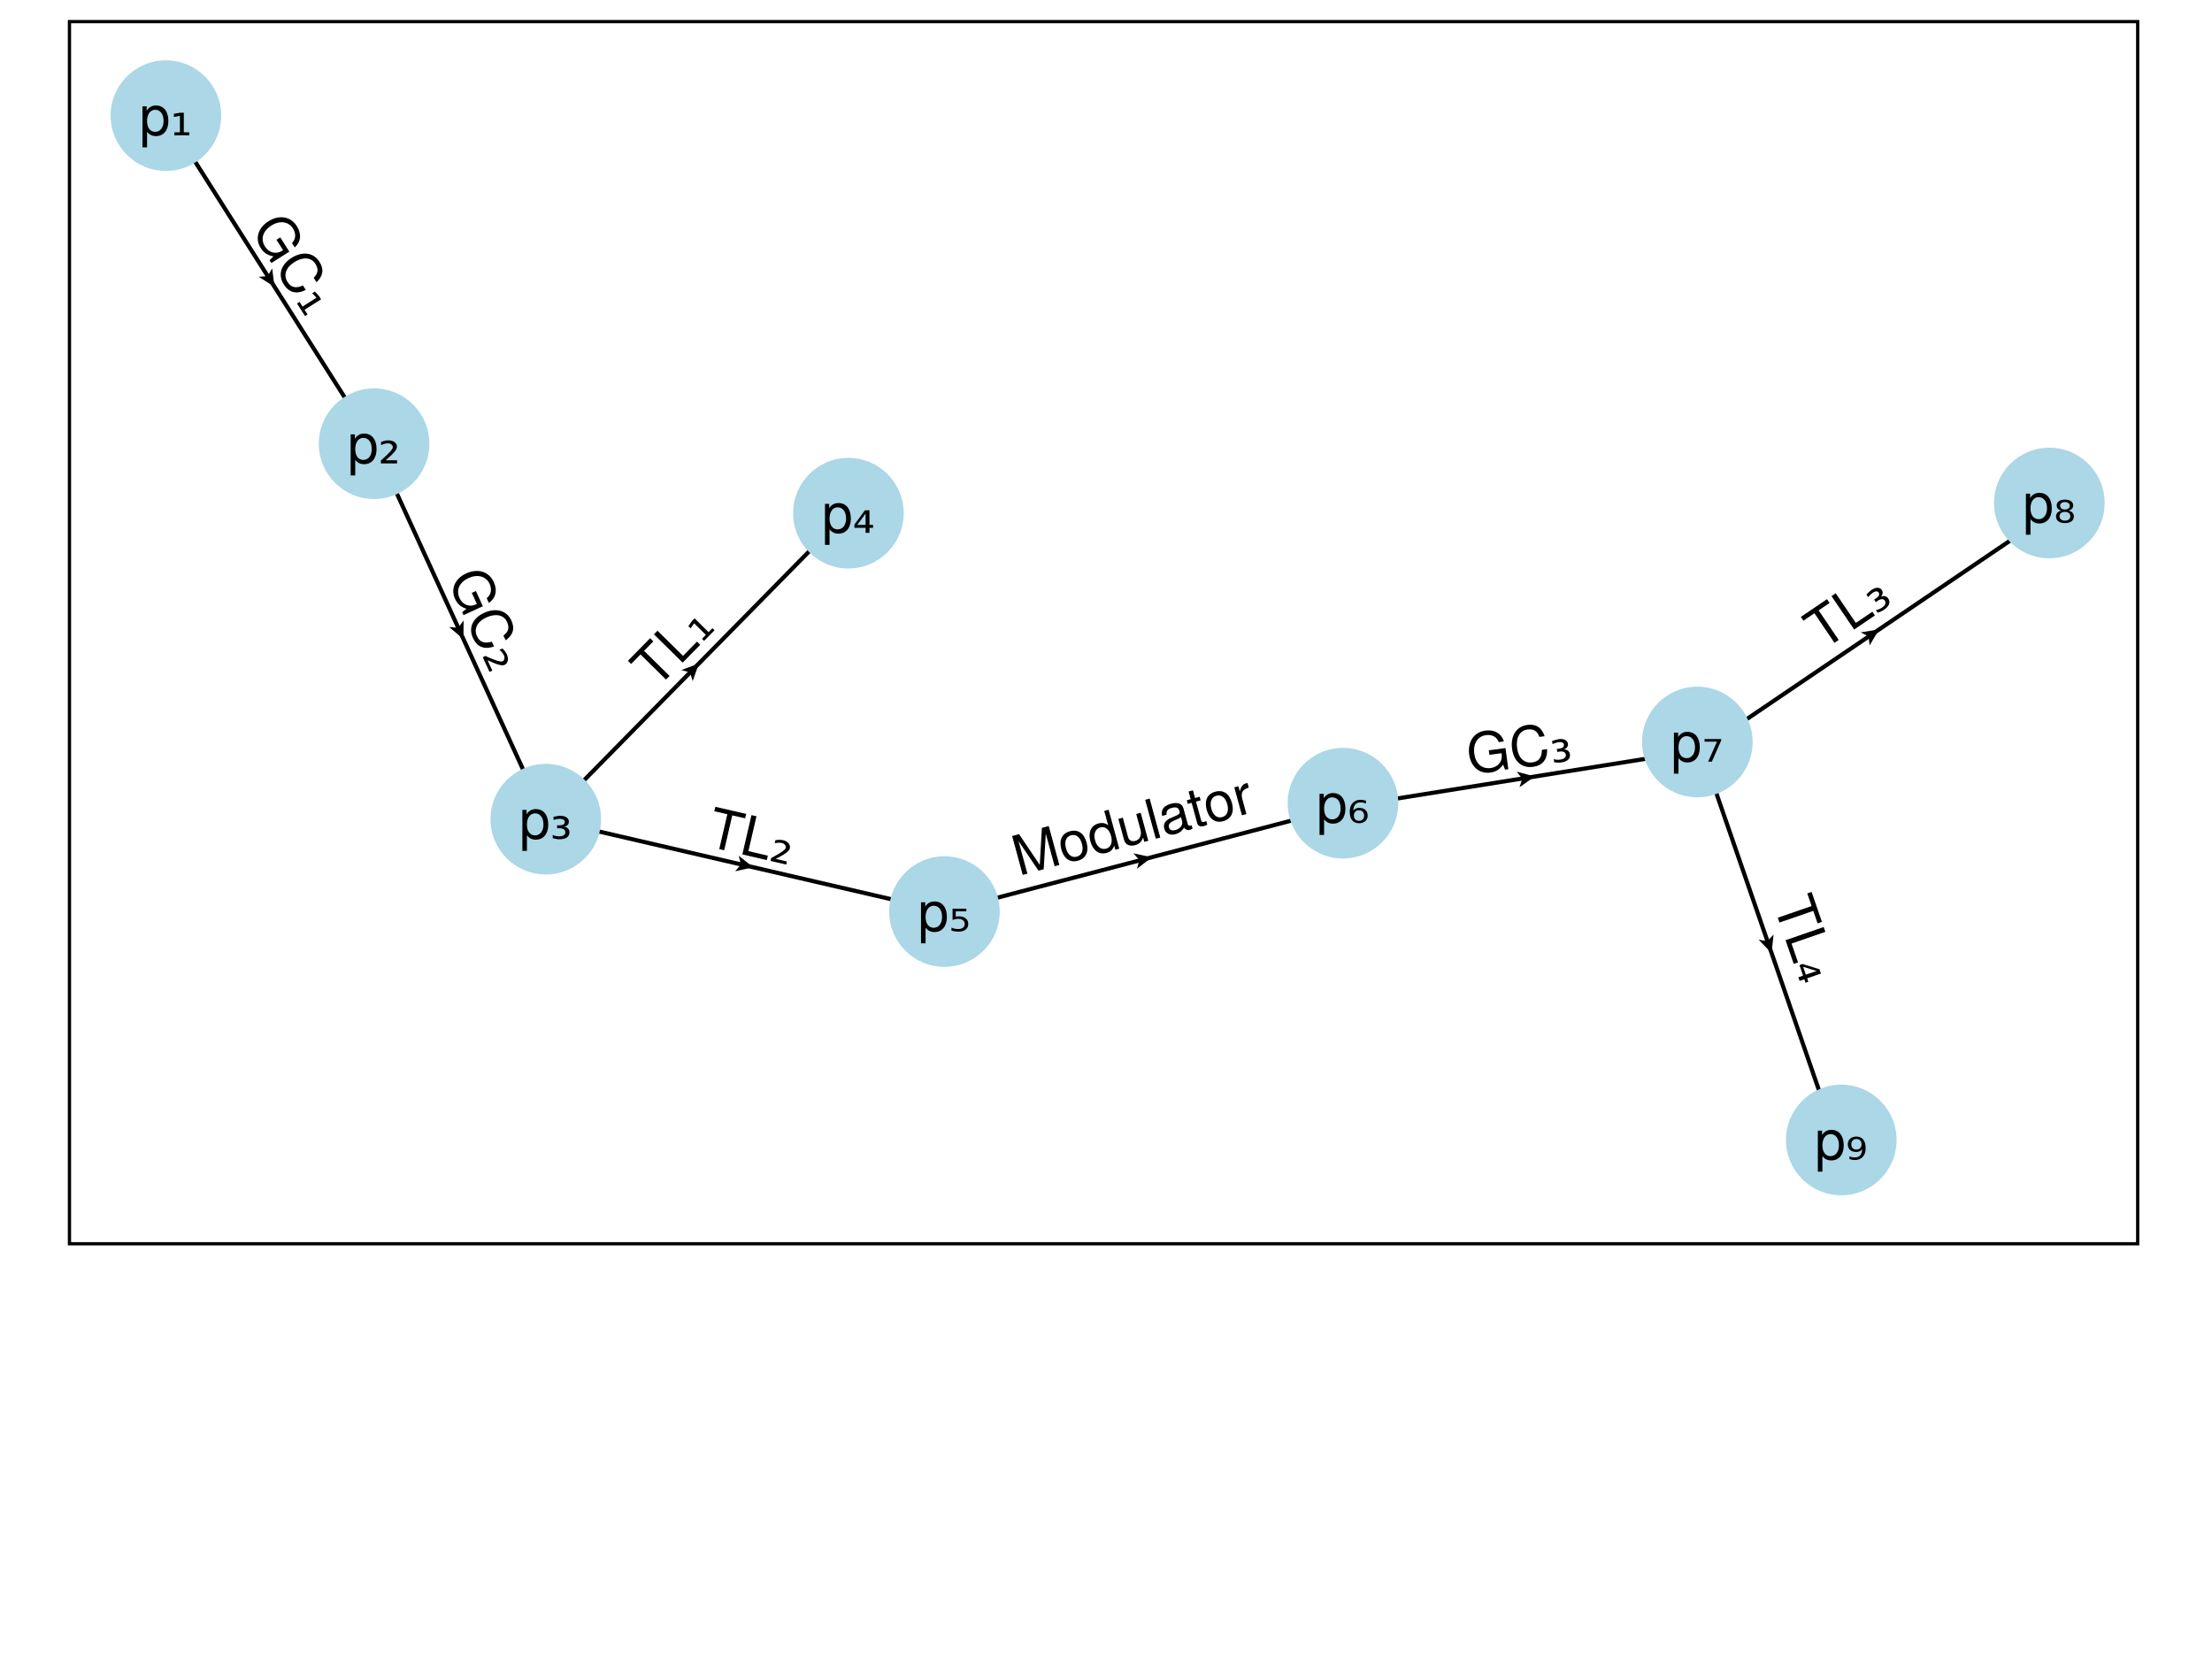 <?xml version="1.0" encoding="UTF-8" standalone="no"?>
<svg
   xmlns:dc="http://purl.org/dc/elements/1.1/"
   xmlns:cc="http://creativecommons.org/ns#"
   xmlns:rdf="http://www.w3.org/1999/02/22-rdf-syntax-ns#"
   xmlns:svg="http://www.w3.org/2000/svg"
   xmlns="http://www.w3.org/2000/svg"
   xmlns:xlink="http://www.w3.org/1999/xlink"
   xmlns:sodipodi="http://sodipodi.sourceforge.net/DTD/sodipodi-0.dtd"
   xmlns:inkscape="http://www.inkscape.org/namespaces/inkscape"
   width="600pt"
   height="450pt"
   viewBox="0 0 600 450"
   version="1.1"
   id="svg3662"
   sodipodi:docname="graph_mod.svg"
   inkscape:version="1.0.1 (c497b03c, 2020-09-10)">
  <sodipodi:namedview
     pagecolor="#ffffff"
     bordercolor="#666666"
     borderopacity="1"
     objecttolerance="10"
     gridtolerance="10"
     guidetolerance="10"
     inkscape:pageopacity="0"
     inkscape:pageshadow="2"
     inkscape:window-width="1920"
     inkscape:window-height="1052"
     id="namedview3664"
     showgrid="false"
     inkscape:zoom="1.0908348"
     inkscape:cx="323.52272"
     inkscape:cy="230.54866"
     inkscape:window-x="0"
     inkscape:window-y="28"
     inkscape:window-maximized="0"
     inkscape:current-layer="svg3662" />
  <defs
     id="defs3413">
    <g
       id="g3411">
      <symbol
         overflow="visible"
         id="glyph0-0-g2PNsWZT">
        <path
           style="stroke:none;"
           d="M 0.297 -10.938 C 0.297 -10.938 0.297 0 0.297 0 C 0.297 0 7.047 0 7.047 0 C 7.047 0 7.047 -10.938 7.047 -10.938 C 7.047 -10.938 0.297 -10.938 0.297 -10.938 Z M 1.078 -0.781 C 1.078 -0.781 1.078 -10.156 1.078 -10.156 C 1.078 -10.156 6.266 -10.156 6.266 -10.156 C 6.266 -10.156 6.266 -0.781 6.266 -0.781 C 6.266 -0.781 1.078 -0.781 1.078 -0.781 Z M 1.078 -0.781 "
           id="path3147" />
      </symbol>
      <symbol
         overflow="visible"
         id="glyph0-1-g2PNsWZT">
        <path
           style="stroke:none;"
           d="M 7.844 -3.859 C 7.844 -1.344 6.516 0.219 4.484 0.219 C 3.469 0.219 2.734 -0.141 2.062 -0.938 C 2.062 -0.938 2.062 3.266 2.062 3.266 C 2.062 3.266 0.828 3.266 0.828 3.266 C 0.828 3.266 0.828 -7.859 0.828 -7.859 C 0.828 -7.859 1.969 -7.859 1.969 -7.859 C 1.969 -7.859 1.969 -6.672 1.969 -6.672 C 2.547 -7.609 3.406 -8.078 4.469 -8.078 C 6.562 -8.078 7.844 -6.5 7.844 -3.859 Z M 6.547 -3.891 C 6.547 -5.766 5.641 -6.922 4.266 -6.922 C 2.938 -6.922 2.062 -5.719 2.062 -3.875 C 2.062 -2.031 2.938 -0.938 4.266 -0.938 C 5.625 -0.938 6.547 -2.094 6.547 -3.891 Z M 6.547 -3.891 "
           id="path3150" />
      </symbol>
      <symbol
         overflow="visible"
         id="glyph1-0-g2PNsWZT">
        <path
           style="stroke:none;"
           d="M 0.75 2.656 L 0.75 -10.578 L 8.25 -10.578 L 8.25 2.656 Z M 1.594 1.812 L 7.406 1.812 L 7.406 -9.734 L 1.594 -9.734 Z M 1.594 1.812 "
           id="path3153" />
      </symbol>
      <symbol
         overflow="visible"
         id="glyph1-1-g2PNsWZT">
        <path
           style="stroke:none;"
           d="M 1.141 -0.812 L 2.641 -0.812 L 2.641 -5.281 L 1 -4.984 L 1 -5.828 L 2.688 -6.125 L 3.688 -6.125 L 3.688 -0.812 L 5.188 -0.812 L 5.188 0 L 1.141 0 Z M 1.141 -0.812 "
           id="path3156" />
      </symbol>
      <symbol
         overflow="visible"
         id="glyph2-0-g2PNsWZT">
        <path
           style="stroke:none;"
           d="M 0.297 -10.938 C 0.297 -10.938 0.297 0 0.297 0 C 0.297 0 7.047 0 7.047 0 C 7.047 0 7.047 -10.938 7.047 -10.938 C 7.047 -10.938 0.297 -10.938 0.297 -10.938 Z M 1.078 -0.781 C 1.078 -0.781 1.078 -10.156 1.078 -10.156 C 1.078 -10.156 6.266 -10.156 6.266 -10.156 C 6.266 -10.156 6.266 -0.781 6.266 -0.781 C 6.266 -0.781 1.078 -0.781 1.078 -0.781 Z M 1.078 -0.781 "
           id="path3159" />
      </symbol>
      <symbol
         overflow="visible"
         id="glyph2-1-g2PNsWZT">
        <path
           style="stroke:none;"
           d="M 7.844 -3.859 C 7.844 -1.344 6.516 0.219 4.484 0.219 C 3.469 0.219 2.734 -0.141 2.062 -0.938 C 2.062 -0.938 2.062 3.266 2.062 3.266 C 2.062 3.266 0.828 3.266 0.828 3.266 C 0.828 3.266 0.828 -7.859 0.828 -7.859 C 0.828 -7.859 1.969 -7.859 1.969 -7.859 C 1.969 -7.859 1.969 -6.672 1.969 -6.672 C 2.547 -7.609 3.406 -8.078 4.469 -8.078 C 6.562 -8.078 7.844 -6.5 7.844 -3.859 Z M 6.547 -3.891 C 6.547 -5.766 5.641 -6.922 4.266 -6.922 C 2.938 -6.922 2.062 -5.719 2.062 -3.875 C 2.062 -2.031 2.938 -0.938 4.266 -0.938 C 5.625 -0.938 6.547 -2.094 6.547 -3.891 Z M 6.547 -3.891 "
           id="path3162" />
      </symbol>
      <symbol
         overflow="visible"
         id="glyph3-0-g2PNsWZT">
        <path
           style="stroke:none;"
           d="M 0.75 2.656 L 0.75 -10.578 L 8.25 -10.578 L 8.25 2.656 Z M 1.594 1.812 L 7.406 1.812 L 7.406 -9.734 L 1.594 -9.734 Z M 1.594 1.812 "
           id="path3165" />
      </symbol>
      <symbol
         overflow="visible"
         id="glyph3-1-g2PNsWZT">
        <path
           style="stroke:none;"
           d="M 1.969 -0.844 L 5.062 -0.844 L 5.062 0 L 0.688 0 L 0.688 -0.812 C 0.852 -0.957 1.094 -1.164 1.406 -1.438 C 3.082 -2.926 3.922 -3.906 3.922 -4.375 C 3.922 -4.688 3.789 -4.941 3.531 -5.141 C 3.281 -5.336 2.945 -5.438 2.531 -5.438 C 2.281 -5.438 2.004 -5.395 1.703 -5.312 C 1.41 -5.227 1.086 -5.102 0.734 -4.938 L 0.734 -5.828 C 1.109 -5.961 1.457 -6.066 1.781 -6.141 C 2.102 -6.211 2.406 -6.25 2.688 -6.25 C 3.395 -6.25 3.961 -6.086 4.391 -5.766 C 4.816 -5.441 5.031 -5.016 5.031 -4.484 C 5.031 -3.805 4.219 -2.773 2.594 -1.391 C 2.32 -1.148 2.113 -0.969 1.969 -0.844 Z M 1.969 -0.844 "
           id="path3168" />
      </symbol>
      <symbol
         overflow="visible"
         id="glyph3-2-g2PNsWZT">
        <path
           style="stroke:none;"
           d="M 3.5 -5.234 L 1.234 -2.156 L 3.5 -2.156 Z M 3.328 -6.125 L 4.547 -6.125 L 4.547 -2.156 L 5.531 -2.156 L 5.531 -1.359 L 4.547 -1.359 L 4.547 0 L 3.5 0 L 3.5 -1.359 L 0.469 -1.359 L 0.469 -2.25 Z M 3.328 -6.125 "
           id="path3171" />
      </symbol>
      <symbol
         overflow="visible"
         id="glyph4-0-g2PNsWZT">
        <path
           style="stroke:none;"
           d="M 0.297 -10.938 C 0.297 -10.938 0.297 0 0.297 0 C 0.297 0 7.047 0 7.047 0 C 7.047 0 7.047 -10.938 7.047 -10.938 C 7.047 -10.938 0.297 -10.938 0.297 -10.938 Z M 1.078 -0.781 C 1.078 -0.781 1.078 -10.156 1.078 -10.156 C 1.078 -10.156 6.266 -10.156 6.266 -10.156 C 6.266 -10.156 6.266 -0.781 6.266 -0.781 C 6.266 -0.781 1.078 -0.781 1.078 -0.781 Z M 1.078 -0.781 "
           id="path3174" />
      </symbol>
      <symbol
         overflow="visible"
         id="glyph4-1-g2PNsWZT">
        <path
           style="stroke:none;"
           d="M 7.844 -3.859 C 7.844 -1.344 6.516 0.219 4.484 0.219 C 3.469 0.219 2.734 -0.141 2.062 -0.938 C 2.062 -0.938 2.062 3.266 2.062 3.266 C 2.062 3.266 0.828 3.266 0.828 3.266 C 0.828 3.266 0.828 -7.859 0.828 -7.859 C 0.828 -7.859 1.969 -7.859 1.969 -7.859 C 1.969 -7.859 1.969 -6.672 1.969 -6.672 C 2.547 -7.609 3.406 -8.078 4.469 -8.078 C 6.562 -8.078 7.844 -6.5 7.844 -3.859 Z M 6.547 -3.891 C 6.547 -5.766 5.641 -6.922 4.266 -6.922 C 2.938 -6.922 2.062 -5.719 2.062 -3.875 C 2.062 -2.031 2.938 -0.938 4.266 -0.938 C 5.625 -0.938 6.547 -2.094 6.547 -3.891 Z M 6.547 -3.891 "
           id="path3177" />
      </symbol>
      <symbol
         overflow="visible"
         id="glyph5-0-g2PNsWZT">
        <path
           style="stroke:none;"
           d="M 0.75 2.656 L 0.75 -10.578 L 8.25 -10.578 L 8.25 2.656 Z M 1.594 1.812 L 7.406 1.812 L 7.406 -9.734 L 1.594 -9.734 Z M 1.594 1.812 "
           id="path3180" />
      </symbol>
      <symbol
         overflow="visible"
         id="glyph5-1-g2PNsWZT">
        <path
           style="stroke:none;"
           d="M 3.844 -3.312 C 4.289 -3.227 4.633 -3.051 4.875 -2.781 C 5.125 -2.508 5.25 -2.176 5.25 -1.781 C 5.25 -1.176 5.016 -0.707 4.547 -0.375 C 4.086 -0.051 3.426 0.109 2.562 0.109 C 2.281 0.109 1.988 0.082 1.688 0.031 C 1.383 -0.02 1.062 -0.094 0.719 -0.188 L 0.719 -1.078 C 0.969 -0.941 1.238 -0.844 1.531 -0.781 C 1.82 -0.719 2.133 -0.688 2.469 -0.688 C 3 -0.688 3.41 -0.781 3.703 -0.969 C 3.992 -1.164 4.141 -1.438 4.141 -1.781 C 4.141 -2.145 4.004 -2.414 3.734 -2.594 C 3.461 -2.781 3.062 -2.875 2.531 -2.875 L 1.906 -2.875 L 1.906 -3.672 L 2.594 -3.672 C 3.051 -3.672 3.395 -3.75 3.625 -3.906 C 3.863 -4.062 3.984 -4.285 3.984 -4.578 C 3.984 -4.859 3.863 -5.07 3.625 -5.219 C 3.383 -5.363 3.031 -5.438 2.562 -5.438 C 2.363 -5.438 2.141 -5.414 1.891 -5.375 C 1.648 -5.332 1.332 -5.254 0.938 -5.141 L 0.938 -5.984 C 1.289 -6.066 1.625 -6.129 1.938 -6.172 C 2.25 -6.223 2.539 -6.25 2.812 -6.25 C 3.508 -6.25 4.062 -6.102 4.469 -5.812 C 4.883 -5.52 5.094 -5.133 5.094 -4.656 C 5.094 -4.312 4.984 -4.02 4.766 -3.781 C 4.547 -3.551 4.238 -3.395 3.844 -3.312 Z M 3.844 -3.312 "
           id="path3183" />
      </symbol>
      <symbol
         overflow="visible"
         id="glyph6-0-g2PNsWZT">
        <path
           style="stroke:none;"
           d="M 0.297 -10.938 C 0.297 -10.938 0.297 0 0.297 0 C 0.297 0 7.047 0 7.047 0 C 7.047 0 7.047 -10.938 7.047 -10.938 C 7.047 -10.938 0.297 -10.938 0.297 -10.938 Z M 1.078 -0.781 C 1.078 -0.781 1.078 -10.156 1.078 -10.156 C 1.078 -10.156 6.266 -10.156 6.266 -10.156 C 6.266 -10.156 6.266 -0.781 6.266 -0.781 C 6.266 -0.781 1.078 -0.781 1.078 -0.781 Z M 1.078 -0.781 "
           id="path3186" />
      </symbol>
      <symbol
         overflow="visible"
         id="glyph6-1-g2PNsWZT">
        <path
           style="stroke:none;"
           d="M 7.844 -3.859 C 7.844 -1.344 6.516 0.219 4.484 0.219 C 3.469 0.219 2.734 -0.141 2.062 -0.938 C 2.062 -0.938 2.062 3.266 2.062 3.266 C 2.062 3.266 0.828 3.266 0.828 3.266 C 0.828 3.266 0.828 -7.859 0.828 -7.859 C 0.828 -7.859 1.969 -7.859 1.969 -7.859 C 1.969 -7.859 1.969 -6.672 1.969 -6.672 C 2.547 -7.609 3.406 -8.078 4.469 -8.078 C 6.562 -8.078 7.844 -6.5 7.844 -3.859 Z M 6.547 -3.891 C 6.547 -5.766 5.641 -6.922 4.266 -6.922 C 2.938 -6.922 2.062 -5.719 2.062 -3.875 C 2.062 -2.031 2.938 -0.938 4.266 -0.938 C 5.625 -0.938 6.547 -2.094 6.547 -3.891 Z M 6.547 -3.891 "
           id="path3189" />
      </symbol>
      <symbol
         overflow="visible"
         id="glyph7-0-g2PNsWZT">
        <path
           style="stroke:none;"
           d="M 0.75 2.656 L 0.75 -10.578 L 8.25 -10.578 L 8.25 2.656 Z M 1.594 1.812 L 7.406 1.812 L 7.406 -9.734 L 1.594 -9.734 Z M 1.594 1.812 "
           id="path3192" />
      </symbol>
      <symbol
         overflow="visible"
         id="glyph7-1-g2PNsWZT">
        <path
           style="stroke:none;"
           d="M 1.047 -6.125 L 4.781 -6.125 L 4.781 -5.422 L 1.906 -5.422 L 1.906 -3.922 C 2.039 -3.973 2.18 -4.004 2.328 -4.016 C 2.461 -4.035 2.598 -4.047 2.734 -4.047 C 3.523 -4.047 4.148 -3.859 4.609 -3.484 C 5.066 -3.117 5.297 -2.613 5.297 -1.969 C 5.297 -1.312 5.055 -0.801 4.578 -0.438 C 4.109 -0.07 3.445 0.109 2.594 0.109 C 2.301 0.109 2 0.082 1.688 0.031 C 1.383 -0.008 1.07 -0.07 0.75 -0.156 L 0.75 -0.984 C 1.031 -0.848 1.32 -0.75 1.625 -0.688 C 1.926 -0.625 2.242 -0.594 2.578 -0.594 C 3.117 -0.594 3.547 -0.711 3.859 -0.953 C 4.18 -1.203 4.344 -1.539 4.344 -1.969 C 4.344 -2.395 4.18 -2.734 3.859 -2.984 C 3.547 -3.234 3.117 -3.359 2.578 -3.359 C 2.328 -3.359 2.07 -3.332 1.812 -3.281 C 1.562 -3.227 1.305 -3.156 1.047 -3.062 Z M 1.047 -6.125 "
           id="path3195" />
      </symbol>
      <symbol
         overflow="visible"
         id="glyph8-0-g2PNsWZT">
        <path
           style="stroke:none;"
           d="M 0.297 -10.938 C 0.297 -10.938 0.297 0 0.297 0 C 0.297 0 7.047 0 7.047 0 C 7.047 0 7.047 -10.938 7.047 -10.938 C 7.047 -10.938 0.297 -10.938 0.297 -10.938 Z M 1.078 -0.781 C 1.078 -0.781 1.078 -10.156 1.078 -10.156 C 1.078 -10.156 6.266 -10.156 6.266 -10.156 C 6.266 -10.156 6.266 -0.781 6.266 -0.781 C 6.266 -0.781 1.078 -0.781 1.078 -0.781 Z M 1.078 -0.781 "
           id="path3198" />
      </symbol>
      <symbol
         overflow="visible"
         id="glyph8-1-g2PNsWZT">
        <path
           style="stroke:none;"
           d="M 7.844 -3.859 C 7.844 -1.344 6.516 0.219 4.484 0.219 C 3.469 0.219 2.734 -0.141 2.062 -0.938 C 2.062 -0.938 2.062 3.266 2.062 3.266 C 2.062 3.266 0.828 3.266 0.828 3.266 C 0.828 3.266 0.828 -7.859 0.828 -7.859 C 0.828 -7.859 1.969 -7.859 1.969 -7.859 C 1.969 -7.859 1.969 -6.672 1.969 -6.672 C 2.547 -7.609 3.406 -8.078 4.469 -8.078 C 6.562 -8.078 7.844 -6.5 7.844 -3.859 Z M 6.547 -3.891 C 6.547 -5.766 5.641 -6.922 4.266 -6.922 C 2.938 -6.922 2.062 -5.719 2.062 -3.875 C 2.062 -2.031 2.938 -0.938 4.266 -0.938 C 5.625 -0.938 6.547 -2.094 6.547 -3.891 Z M 6.547 -3.891 "
           id="path3201" />
      </symbol>
      <symbol
         overflow="visible"
         id="glyph9-0-g2PNsWZT">
        <path
           style="stroke:none;"
           d="M 0.75 2.656 L 0.75 -10.578 L 8.25 -10.578 L 8.25 2.656 Z M 1.594 1.812 L 7.406 1.812 L 7.406 -9.734 L 1.594 -9.734 Z M 1.594 1.812 "
           id="path3204" />
      </symbol>
      <symbol
         overflow="visible"
         id="glyph9-1-g2PNsWZT">
        <path
           style="stroke:none;"
           d="M 3.188 -3.406 C 2.758 -3.406 2.422 -3.281 2.172 -3.031 C 1.922 -2.77 1.797 -2.414 1.797 -1.969 C 1.797 -1.531 1.922 -1.188 2.172 -0.938 C 2.422 -0.676 2.758 -0.547 3.188 -0.547 C 3.613 -0.547 3.953 -0.676 4.203 -0.938 C 4.453 -1.188 4.578 -1.531 4.578 -1.969 C 4.578 -2.414 4.453 -2.77 4.203 -3.031 C 3.953 -3.281 3.613 -3.406 3.188 -3.406 Z M 5.078 -6 L 5.078 -5.25 C 4.836 -5.344 4.594 -5.414 4.344 -5.469 C 4.102 -5.52 3.863 -5.547 3.625 -5.547 C 3 -5.547 2.52 -5.363 2.188 -5 C 1.852 -4.625 1.664 -4.062 1.625 -3.312 C 1.801 -3.551 2.031 -3.738 2.312 -3.875 C 2.594 -4 2.898 -4.062 3.234 -4.062 C 3.941 -4.062 4.504 -3.875 4.922 -3.5 C 5.328 -3.125 5.531 -2.613 5.531 -1.969 C 5.531 -1.352 5.316 -0.852 4.891 -0.469 C 4.461 -0.082 3.895 0.109 3.188 0.109 C 2.375 0.109 1.75 -0.16 1.312 -0.703 C 0.883 -1.242 0.672 -2.035 0.672 -3.078 C 0.672 -4.035 0.938 -4.801 1.469 -5.375 C 1.988 -5.957 2.695 -6.25 3.594 -6.25 C 3.832 -6.25 4.07 -6.227 4.312 -6.188 C 4.562 -6.145 4.816 -6.082 5.078 -6 Z M 5.078 -6 "
           id="path3207" />
      </symbol>
      <symbol
         overflow="visible"
         id="glyph10-0-g2PNsWZT">
        <path
           style="stroke:none;"
           d="M 0.297 -10.938 C 0.297 -10.938 0.297 0 0.297 0 C 0.297 0 7.047 0 7.047 0 C 7.047 0 7.047 -10.938 7.047 -10.938 C 7.047 -10.938 0.297 -10.938 0.297 -10.938 Z M 1.078 -0.781 C 1.078 -0.781 1.078 -10.156 1.078 -10.156 C 1.078 -10.156 6.266 -10.156 6.266 -10.156 C 6.266 -10.156 6.266 -0.781 6.266 -0.781 C 6.266 -0.781 1.078 -0.781 1.078 -0.781 Z M 1.078 -0.781 "
           id="path3210" />
      </symbol>
      <symbol
         overflow="visible"
         id="glyph10-1-g2PNsWZT">
        <path
           style="stroke:none;"
           d="M 7.844 -3.859 C 7.844 -1.344 6.516 0.219 4.484 0.219 C 3.469 0.219 2.734 -0.141 2.062 -0.938 C 2.062 -0.938 2.062 3.266 2.062 3.266 C 2.062 3.266 0.828 3.266 0.828 3.266 C 0.828 3.266 0.828 -7.859 0.828 -7.859 C 0.828 -7.859 1.969 -7.859 1.969 -7.859 C 1.969 -7.859 1.969 -6.672 1.969 -6.672 C 2.547 -7.609 3.406 -8.078 4.469 -8.078 C 6.562 -8.078 7.844 -6.5 7.844 -3.859 Z M 6.547 -3.891 C 6.547 -5.766 5.641 -6.922 4.266 -6.922 C 2.938 -6.922 2.062 -5.719 2.062 -3.875 C 2.062 -2.031 2.938 -0.938 4.266 -0.938 C 5.625 -0.938 6.547 -2.094 6.547 -3.891 Z M 6.547 -3.891 "
           id="path3213" />
      </symbol>
      <symbol
         overflow="visible"
         id="glyph11-0-g2PNsWZT">
        <path
           style="stroke:none;"
           d="M 0.75 2.656 L 0.75 -10.578 L 8.25 -10.578 L 8.25 2.656 Z M 1.594 1.812 L 7.406 1.812 L 7.406 -9.734 L 1.594 -9.734 Z M 1.594 1.812 "
           id="path3216" />
      </symbol>
      <symbol
         overflow="visible"
         id="glyph11-1-g2PNsWZT">
        <path
           style="stroke:none;"
           d="M 0.797 -6.125 L 5.312 -6.125 L 5.312 -5.766 L 2.766 0 L 1.766 0 L 4.172 -5.422 L 0.797 -5.422 Z M 0.797 -6.125 "
           id="path3219" />
      </symbol>
      <symbol
         overflow="visible"
         id="glyph11-2-g2PNsWZT">
        <path
           style="stroke:none;"
           d="M 4.141 -2.594 C 3.879 -2.812 3.52 -2.922 3.062 -2.922 C 2.613 -2.922 2.258 -2.812 2 -2.594 C 1.738 -2.383 1.609 -2.098 1.609 -1.734 C 1.609 -1.359 1.738 -1.066 2 -0.859 C 2.258 -0.648 2.613 -0.547 3.062 -0.547 C 3.52 -0.547 3.879 -0.648 4.141 -0.859 C 4.398 -1.078 4.531 -1.367 4.531 -1.734 C 4.531 -2.098 4.398 -2.383 4.141 -2.594 Z M 2.109 -3.281 C 1.703 -3.363 1.391 -3.523 1.172 -3.766 C 0.941 -4.016 0.828 -4.312 0.828 -4.656 C 0.828 -5.145 1.023 -5.531 1.422 -5.812 C 1.816 -6.102 2.363 -6.25 3.062 -6.25 C 3.758 -6.25 4.312 -6.102 4.719 -5.812 C 5.113 -5.531 5.312 -5.145 5.312 -4.656 C 5.312 -4.301 5.195 -4.004 4.969 -3.766 C 4.738 -3.523 4.422 -3.363 4.016 -3.281 C 4.461 -3.188 4.82 -3 5.094 -2.719 C 5.352 -2.445 5.484 -2.117 5.484 -1.734 C 5.484 -1.141 5.273 -0.688 4.859 -0.375 C 4.43 -0.051 3.832 0.109 3.062 0.109 C 2.289 0.109 1.695 -0.051 1.281 -0.375 C 0.863 -0.688 0.656 -1.141 0.656 -1.734 C 0.656 -2.109 0.785 -2.438 1.047 -2.719 C 1.305 -2.988 1.66 -3.176 2.109 -3.281 Z M 1.766 -4.578 C 1.766 -4.273 1.879 -4.031 2.109 -3.844 C 2.336 -3.656 2.656 -3.562 3.062 -3.562 C 3.457 -3.562 3.773 -3.656 4.016 -3.844 C 4.254 -4.02 4.375 -4.266 4.375 -4.578 C 4.375 -4.891 4.254 -5.133 4.016 -5.312 C 3.785 -5.5 3.469 -5.594 3.062 -5.594 C 2.664 -5.594 2.348 -5.5 2.109 -5.312 C 1.879 -5.145 1.766 -4.898 1.766 -4.578 Z M 1.766 -4.578 "
           id="path3222" />
      </symbol>
      <symbol
         overflow="visible"
         id="glyph12-0-g2PNsWZT">
        <path
           style="stroke:none;"
           d="M 0.297 -10.938 C 0.297 -10.938 0.297 0 0.297 0 C 0.297 0 7.047 0 7.047 0 C 7.047 0 7.047 -10.938 7.047 -10.938 C 7.047 -10.938 0.297 -10.938 0.297 -10.938 Z M 1.078 -0.781 C 1.078 -0.781 1.078 -10.156 1.078 -10.156 C 1.078 -10.156 6.266 -10.156 6.266 -10.156 C 6.266 -10.156 6.266 -0.781 6.266 -0.781 C 6.266 -0.781 1.078 -0.781 1.078 -0.781 Z M 1.078 -0.781 "
           id="path3225" />
      </symbol>
      <symbol
         overflow="visible"
         id="glyph12-1-g2PNsWZT">
        <path
           style="stroke:none;"
           d="M 7.844 -3.859 C 7.844 -1.344 6.516 0.219 4.484 0.219 C 3.469 0.219 2.734 -0.141 2.062 -0.938 C 2.062 -0.938 2.062 3.266 2.062 3.266 C 2.062 3.266 0.828 3.266 0.828 3.266 C 0.828 3.266 0.828 -7.859 0.828 -7.859 C 0.828 -7.859 1.969 -7.859 1.969 -7.859 C 1.969 -7.859 1.969 -6.672 1.969 -6.672 C 2.547 -7.609 3.406 -8.078 4.469 -8.078 C 6.562 -8.078 7.844 -6.5 7.844 -3.859 Z M 6.547 -3.891 C 6.547 -5.766 5.641 -6.922 4.266 -6.922 C 2.938 -6.922 2.062 -5.719 2.062 -3.875 C 2.062 -2.031 2.938 -0.938 4.266 -0.938 C 5.625 -0.938 6.547 -2.094 6.547 -3.891 Z M 6.547 -3.891 "
           id="path3228" />
      </symbol>
      <symbol
         overflow="visible"
         id="glyph13-0-g2PNsWZT">
        <path
           style="stroke:none;"
           d="M 0.75 2.656 L 0.75 -10.578 L 8.25 -10.578 L 8.25 2.656 Z M 1.594 1.812 L 7.406 1.812 L 7.406 -9.734 L 1.594 -9.734 Z M 1.594 1.812 "
           id="path3231" />
      </symbol>
      <symbol
         overflow="visible"
         id="glyph13-1-g2PNsWZT">
        <path
           style="stroke:none;"
           d="M 1.062 -0.141 L 1.062 -0.891 C 1.301 -0.785 1.539 -0.707 1.781 -0.656 C 2.031 -0.613 2.27 -0.594 2.5 -0.594 C 3.133 -0.594 3.617 -0.773 3.953 -1.141 C 4.273 -1.504 4.461 -2.062 4.516 -2.812 C 4.336 -2.582 4.102 -2.398 3.812 -2.266 C 3.539 -2.141 3.234 -2.078 2.891 -2.078 C 2.191 -2.078 1.633 -2.266 1.219 -2.641 C 0.812 -3.016 0.609 -3.52 0.609 -4.156 C 0.609 -4.789 0.82 -5.297 1.25 -5.672 C 1.676 -6.055 2.242 -6.25 2.953 -6.25 C 3.766 -6.25 4.383 -5.973 4.812 -5.422 C 5.238 -4.879 5.453 -4.094 5.453 -3.062 C 5.453 -2.094 5.191 -1.32 4.672 -0.75 C 4.141 -0.176 3.43 0.109 2.547 0.109 C 2.305 0.109 2.066 0.086 1.828 0.047 C 1.578 0.004 1.32 -0.055 1.062 -0.141 Z M 2.953 -2.734 C 3.379 -2.734 3.719 -2.859 3.969 -3.109 C 4.219 -3.359 4.344 -3.707 4.344 -4.156 C 4.344 -4.602 4.219 -4.953 3.969 -5.203 C 3.719 -5.461 3.379 -5.594 2.953 -5.594 C 2.535 -5.594 2.195 -5.461 1.938 -5.203 C 1.688 -4.953 1.562 -4.602 1.562 -4.156 C 1.562 -3.707 1.688 -3.359 1.938 -3.109 C 2.188 -2.859 2.523 -2.734 2.953 -2.734 Z M 2.953 -2.734 "
           id="path3234" />
      </symbol>
      <symbol
         overflow="visible"
         id="glyph14-0-g2PNsWZT">
        <path
           style="stroke:none;"
           d="M 9.391 -5.609 C 9.391 -5.609 0.156 0.25 0.156 0.25 C 0.156 0.25 3.781 5.953 3.781 5.953 C 3.781 5.953 13.016 0.094 13.016 0.094 C 13.016 0.094 9.391 -5.609 9.391 -5.609 Z M 1.234 0.484 C 1.234 0.484 9.156 -4.531 9.156 -4.531 C 9.156 -4.531 11.938 -0.141 11.938 -0.141 C 11.938 -0.141 4.016 4.875 4.016 4.875 C 4.016 4.875 1.234 0.484 1.234 0.484 Z M 1.234 0.484 "
           id="path3237" />
      </symbol>
      <symbol
         overflow="visible"
         id="glyph14-1-g2PNsWZT">
        <path
           style="stroke:none;"
           d="M 5.703 8.984 C 5.703 8.984 5.219 8.234 5.219 8.234 C 5.219 8.234 6.266 7.172 6.266 7.172 C 4.688 6.906 3.609 6.188 2.828 4.922 C 1.234 2.438 2.047 -0.531 4.891 -2.328 C 7.641 -4.078 10.828 -3.844 12.625 -1.016 C 13.969 1.109 13.719 3.234 12.062 4.75 C 12.062 4.75 11.297 3.562 11.297 3.562 C 12.328 2.562 12.469 1.047 11.578 -0.375 C 10.344 -2.328 7.953 -2.609 5.703 -1.188 C 3.438 0.25 2.672 2.438 4 4.531 C 5.062 6.219 6.984 6.703 8.641 5.656 C 8.641 5.656 8.891 5.5 8.891 5.5 C 8.891 5.5 7.094 2.688 7.094 2.688 C 7.094 2.688 8.125 2.031 8.125 2.031 C 8.125 2.031 10.578 5.891 10.578 5.891 C 10.578 5.891 5.703 8.984 5.703 8.984 Z M 5.703 8.984 "
           id="path3240" />
      </symbol>
      <symbol
         overflow="visible"
         id="glyph15-0-g2PNsWZT">
        <path
           style="stroke:none;"
           d="M 9.391 -5.609 C 9.391 -5.609 0.156 0.25 0.156 0.25 C 0.156 0.25 3.781 5.953 3.781 5.953 C 3.781 5.953 13.016 0.094 13.016 0.094 C 13.016 0.094 9.391 -5.609 9.391 -5.609 Z M 1.234 0.484 C 1.234 0.484 9.156 -4.531 9.156 -4.531 C 9.156 -4.531 11.938 -0.141 11.938 -0.141 C 11.938 -0.141 4.016 4.875 4.016 4.875 C 4.016 4.875 1.234 0.484 1.234 0.484 Z M 1.234 0.484 "
           id="path3243" />
      </symbol>
      <symbol
         overflow="visible"
         id="glyph15-1-g2PNsWZT">
        <path
           style="stroke:none;"
           d="M 8.797 6.438 C 6.234 7.688 4.25 7.172 2.812 4.922 C 1.094 2.203 2.203 -0.531 4.906 -2.25 C 7.594 -3.969 10.75 -3.969 12.516 -1.172 C 13.797 0.844 13.484 2.688 11.703 4.344 C 11.703 4.344 10.938 3.125 10.938 3.125 C 12.141 1.953 12.312 0.797 11.391 -0.656 C 10.266 -2.438 8.016 -2.594 5.656 -1.094 C 3.344 0.375 2.672 2.438 3.844 4.266 C 4.828 5.828 6.125 6.047 8.031 5.219 C 8.031 5.219 8.797 6.438 8.797 6.438 Z M 8.797 6.438 "
           id="path3246" />
      </symbol>
      <symbol
         overflow="visible"
         id="glyph16-0-g2PNsWZT">
        <path
           style="stroke:none;"
           d="M -1.844 2.062 L 9.344 -5.031 L 13.359 1.297 L 2.172 8.391 Z M -0.672 2.312 L 2.438 7.219 L 12.188 1.031 L 9.078 -3.875 Z M -0.672 2.312 "
           id="path3249" />
      </symbol>
      <symbol
         overflow="visible"
         id="glyph16-1-g2PNsWZT">
        <path
           style="stroke:none;"
           d="M 1.297 0.531 L 2.109 1.797 L 5.875 -0.594 L 4.734 -1.828 L 5.453 -2.281 L 6.609 -1.016 L 7.141 -0.172 L 2.656 2.672 L 3.469 3.938 L 2.781 4.375 L 0.609 0.969 Z M 1.297 0.531 "
           id="path3252" />
      </symbol>
      <symbol
         overflow="visible"
         id="glyph17-0-g2PNsWZT">
        <path
           style="stroke:none;"
           d="M 10.078 -4.281 C 10.078 -4.281 0.125 0.266 0.125 0.266 C 0.125 0.266 2.938 6.406 2.938 6.406 C 2.938 6.406 12.891 1.859 12.891 1.859 C 12.891 1.859 10.078 -4.281 10.078 -4.281 Z M 1.156 0.656 C 1.156 0.656 9.688 -3.234 9.688 -3.234 C 9.688 -3.234 11.844 1.484 11.844 1.484 C 11.844 1.484 3.312 5.375 3.312 5.375 C 3.312 5.375 1.156 0.656 1.156 0.656 Z M 1.156 0.656 "
           id="path3255" />
      </symbol>
      <symbol
         overflow="visible"
         id="glyph17-1-g2PNsWZT">
        <path
           style="stroke:none;"
           d="M 4.422 9.672 C 4.422 9.672 4.062 8.859 4.062 8.859 C 4.062 8.859 5.219 7.953 5.219 7.953 C 3.703 7.484 2.75 6.609 2.125 5.266 C 0.891 2.578 2.078 -0.234 5.141 -1.641 C 8.109 -3 11.25 -2.328 12.641 0.719 C 13.688 3 13.156 5.078 11.297 6.359 C 11.297 6.359 10.703 5.062 10.703 5.062 C 11.859 4.219 12.203 2.734 11.516 1.219 C 10.547 -0.891 8.234 -1.5 5.797 -0.391 C 3.375 0.719 2.312 2.797 3.344 5.031 C 4.172 6.859 6 7.594 7.766 6.781 C 7.766 6.781 8.047 6.656 8.047 6.656 C 8.047 6.656 6.672 3.641 6.672 3.641 C 6.672 3.641 7.781 3.125 7.781 3.125 C 7.781 3.125 9.672 7.266 9.672 7.266 C 9.672 7.266 4.422 9.672 4.422 9.672 Z M 4.422 9.672 "
           id="path3258" />
      </symbol>
      <symbol
         overflow="visible"
         id="glyph18-0-g2PNsWZT">
        <path
           style="stroke:none;"
           d="M 10.078 -4.281 C 10.078 -4.281 0.125 0.266 0.125 0.266 C 0.125 0.266 2.938 6.406 2.938 6.406 C 2.938 6.406 12.891 1.859 12.891 1.859 C 12.891 1.859 10.078 -4.281 10.078 -4.281 Z M 1.156 0.656 C 1.156 0.656 9.688 -3.234 9.688 -3.234 C 9.688 -3.234 11.844 1.484 11.844 1.484 C 11.844 1.484 3.312 5.375 3.312 5.375 C 3.312 5.375 1.156 0.656 1.156 0.656 Z M 1.156 0.656 "
           id="path3261" />
      </symbol>
      <symbol
         overflow="visible"
         id="glyph18-1-g2PNsWZT">
        <path
           style="stroke:none;"
           d="M 7.844 7.578 C 5.125 8.469 3.234 7.688 2.125 5.25 C 0.781 2.328 2.25 -0.234 5.156 -1.562 C 8.062 -2.891 11.188 -2.469 12.562 0.547 C 13.562 2.719 12.984 4.5 11 5.891 C 11 5.891 10.391 4.594 10.391 4.594 C 11.766 3.594 12.078 2.469 11.375 0.906 C 10.5 -1.016 8.297 -1.469 5.75 -0.312 C 3.266 0.828 2.312 2.797 3.219 4.766 C 3.984 6.438 5.234 6.828 7.25 6.266 C 7.25 6.266 7.844 7.578 7.844 7.578 Z M 7.844 7.578 "
           id="path3264" />
      </symbol>
      <symbol
         overflow="visible"
         id="glyph19-0-g2PNsWZT">
        <path
           style="stroke:none;"
           d="M -2.109 1.797 L 9.938 -3.719 L 13.062 3.094 L 1.016 8.609 Z M -0.984 2.203 L 1.438 7.484 L 11.938 2.688 L 9.516 -2.594 Z M -0.984 2.203 "
           id="path3267" />
      </symbol>
      <symbol
         overflow="visible"
         id="glyph19-1-g2PNsWZT">
        <path
           style="stroke:none;"
           d="M 1.578 1.453 L 2.875 4.266 L 2.109 4.609 L 0.281 0.625 L 1.016 0.281 C 1.223 0.383 1.516 0.52 1.891 0.688 C 3.941 1.582 5.18 1.938 5.609 1.75 C 5.891 1.613 6.066 1.391 6.141 1.078 C 6.211 0.766 6.16 0.414 5.984 0.031 C 5.879 -0.195 5.727 -0.426 5.531 -0.656 C 5.344 -0.883 5.098 -1.125 4.797 -1.375 L 5.609 -1.75 C 5.891 -1.477 6.129 -1.207 6.328 -0.938 C 6.523 -0.664 6.688 -0.406 6.812 -0.156 C 7.102 0.488 7.188 1.07 7.062 1.594 C 6.945 2.113 6.648 2.488 6.172 2.719 C 5.555 3 4.281 2.688 2.344 1.781 C 2.008 1.633 1.754 1.523 1.578 1.453 Z M 1.578 1.453 "
           id="path3270" />
      </symbol>
      <symbol
         overflow="visible"
         id="glyph20-0-g2PNsWZT">
        <path
           style="stroke:none;"
           d="M -7.594 -7.891 C -7.594 -7.891 0.203 -0.219 0.203 -0.219 C 0.203 -0.219 4.938 -5.016 4.938 -5.016 C 4.938 -5.016 -2.859 -12.688 -2.859 -12.688 C -2.859 -12.688 -7.594 -7.891 -7.594 -7.891 Z M 0.188 -1.312 C 0.188 -1.312 -6.484 -7.891 -6.484 -7.891 C -6.484 -7.891 -2.844 -11.594 -2.844 -11.594 C -2.844 -11.594 3.828 -5.016 3.828 -5.016 C 3.828 -5.016 0.188 -1.312 0.188 -1.312 Z M 0.188 -1.312 "
           id="path3273" />
      </symbol>
      <symbol
         overflow="visible"
         id="glyph20-1-g2PNsWZT">
        <path
           style="stroke:none;"
           d="M -0.688 -13.156 C -0.688 -13.156 -3.203 -10.594 -3.203 -10.594 C -3.203 -10.594 3.719 -3.781 3.719 -3.781 C 3.719 -3.781 2.75 -2.797 2.75 -2.797 C 2.75 -2.797 -4.172 -9.609 -4.172 -9.609 C -4.172 -9.609 -6.703 -7.031 -6.703 -7.031 C -6.703 -7.031 -7.578 -7.891 -7.578 -7.891 C -7.578 -7.891 -1.562 -14.016 -1.562 -14.016 C -1.562 -14.016 -0.688 -13.156 -0.688 -13.156 Z M -0.688 -13.156 "
           id="path3276" />
      </symbol>
      <symbol
         overflow="visible"
         id="glyph21-0-g2PNsWZT">
        <path
           style="stroke:none;"
           d="M -7.594 -7.891 C -7.594 -7.891 0.203 -0.219 0.203 -0.219 C 0.203 -0.219 4.938 -5.016 4.938 -5.016 C 4.938 -5.016 -2.859 -12.688 -2.859 -12.688 C -2.859 -12.688 -7.594 -7.891 -7.594 -7.891 Z M 0.188 -1.312 C 0.188 -1.312 -6.484 -7.891 -6.484 -7.891 C -6.484 -7.891 -2.844 -11.594 -2.844 -11.594 C -2.844 -11.594 3.828 -5.016 3.828 -5.016 C 3.828 -5.016 0.188 -1.312 0.188 -1.312 Z M 0.188 -1.312 "
           id="path3279" />
      </symbol>
      <symbol
         overflow="visible"
         id="glyph21-1-g2PNsWZT">
        <path
           style="stroke:none;"
           d="M 5.609 -5.703 C 5.609 -5.703 0.844 -0.859 0.844 -0.859 C 0.844 -0.859 -6.953 -8.531 -6.953 -8.531 C -6.953 -8.531 -5.984 -9.516 -5.984 -9.516 C -5.984 -9.516 0.938 -2.703 0.938 -2.703 C 0.938 -2.703 4.734 -6.562 4.734 -6.562 C 4.734 -6.562 5.609 -5.703 5.609 -5.703 Z M 5.609 -5.703 "
           id="path3282" />
      </symbol>
      <symbol
         overflow="visible"
         id="glyph22-0-g2PNsWZT">
        <path
           style="stroke:none;"
           d="M 2.422 1.328 L -7.016 -7.953 L -1.766 -13.297 L 7.672 -4.016 Z M 2.422 0.125 L 6.484 -4.016 L -1.75 -12.109 L -5.812 -7.969 Z M 2.422 0.125 "
           id="path3285" />
      </symbol>
      <symbol
         overflow="visible"
         id="glyph22-1-g2PNsWZT">
        <path
           style="stroke:none;"
           d="M 0.219 -1.375 L 1.281 -2.438 L -1.906 -5.578 L -2.844 -4.219 L -3.453 -4.812 L -2.469 -6.219 L -1.766 -6.922 L 2.016 -3.188 L 3.062 -4.266 L 3.641 -3.703 L 0.797 -0.812 Z M 0.219 -1.375 "
           id="path3288" />
      </symbol>
      <symbol
         overflow="visible"
         id="glyph23-0-g2PNsWZT">
        <path
           style="stroke:none;"
           d="M 2.766 -10.594 C 2.766 -10.594 0.297 0.062 0.297 0.062 C 0.297 0.062 6.859 1.594 6.859 1.594 C 6.859 1.594 9.328 -9.062 9.328 -9.062 C 9.328 -9.062 2.766 -10.594 2.766 -10.594 Z M 1.219 -0.516 C 1.219 -0.516 3.344 -9.641 3.344 -9.641 C 3.344 -9.641 8.406 -8.484 8.406 -8.484 C 8.406 -8.484 6.281 0.641 6.281 0.641 C 6.281 0.641 1.219 -0.516 1.219 -0.516 Z M 1.219 -0.516 "
           id="path3291" />
      </symbol>
      <symbol
         overflow="visible"
         id="glyph23-1-g2PNsWZT">
        <path
           style="stroke:none;"
           d="M 10.844 -7.453 C 10.844 -7.453 7.359 -8.25 7.359 -8.25 C 7.359 -8.25 5.172 1.203 5.172 1.203 C 5.172 1.203 3.828 0.891 3.828 0.891 C 3.828 0.891 6.016 -8.562 6.016 -8.562 C 6.016 -8.562 2.484 -9.375 2.484 -9.375 C 2.484 -9.375 2.766 -10.578 2.766 -10.578 C 2.766 -10.578 11.125 -8.656 11.125 -8.656 C 11.125 -8.656 10.844 -7.453 10.844 -7.453 Z M 10.844 -7.453 "
           id="path3294" />
      </symbol>
      <symbol
         overflow="visible"
         id="glyph24-0-g2PNsWZT">
        <path
           style="stroke:none;"
           d="M 2.766 -10.594 C 2.766 -10.594 0.297 0.062 0.297 0.062 C 0.297 0.062 6.859 1.594 6.859 1.594 C 6.859 1.594 9.328 -9.062 9.328 -9.062 C 9.328 -9.062 2.766 -10.594 2.766 -10.594 Z M 1.219 -0.516 C 1.219 -0.516 3.344 -9.641 3.344 -9.641 C 3.344 -9.641 8.406 -8.484 8.406 -8.484 C 8.406 -8.484 6.281 0.641 6.281 0.641 C 6.281 0.641 1.219 -0.516 1.219 -0.516 Z M 1.219 -0.516 "
           id="path3297" />
      </symbol>
      <symbol
         overflow="visible"
         id="glyph24-1-g2PNsWZT">
        <path
           style="stroke:none;"
           d="M 7.797 1.812 C 7.797 1.812 1.172 0.266 1.172 0.266 C 1.172 0.266 3.641 -10.391 3.641 -10.391 C 3.641 -10.391 5 -10.078 5 -10.078 C 5 -10.078 2.812 -0.625 2.812 -0.625 C 2.812 -0.625 8.078 0.609 8.078 0.609 C 8.078 0.609 7.797 1.812 7.797 1.812 Z M 7.797 1.812 "
           id="path3300" />
      </symbol>
      <symbol
         overflow="visible"
         id="glyph25-0-g2PNsWZT">
        <path
           style="stroke:none;"
           d="M 0.141 2.766 L 3.125 -10.141 L 10.422 -8.453 L 7.438 4.453 Z M 1.141 2.125 L 6.812 3.438 L 9.422 -7.812 L 3.75 -9.125 Z M 1.141 2.125 "
           id="path3303" />
      </symbol>
      <symbol
         overflow="visible"
         id="glyph25-1-g2PNsWZT">
        <path
           style="stroke:none;"
           d="M 2.109 -0.391 L 5.125 0.312 L 4.938 1.141 L 0.672 0.156 L 0.859 -0.641 C 1.047 -0.734 1.328 -0.883 1.703 -1.094 C 3.672 -2.156 4.707 -2.914 4.812 -3.375 C 4.883 -3.676 4.816 -3.953 4.609 -4.203 C 4.41 -4.453 4.109 -4.625 3.703 -4.719 C 3.453 -4.781 3.172 -4.801 2.859 -4.781 C 2.555 -4.77 2.211 -4.723 1.828 -4.641 L 2.031 -5.5 C 2.426 -5.551 2.785 -5.578 3.109 -5.578 C 3.441 -5.578 3.75 -5.547 4.031 -5.484 C 4.719 -5.328 5.234 -5.039 5.578 -4.625 C 5.922 -4.207 6.035 -3.742 5.922 -3.234 C 5.766 -2.566 4.738 -1.75 2.844 -0.781 C 2.52 -0.594 2.273 -0.461 2.109 -0.391 Z M 2.109 -0.391 "
           id="path3306" />
      </symbol>
      <symbol
         overflow="visible"
         id="glyph26-0-g2PNsWZT">
        <path
           style="stroke:none;"
           d="M 3.406 -10.406 C 3.406 -10.406 0.281 0.078 0.281 0.078 C 0.281 0.078 6.75 2.016 6.75 2.016 C 6.75 2.016 9.875 -8.469 9.875 -8.469 C 9.875 -8.469 3.406 -10.406 3.406 -10.406 Z M 1.25 -0.438 C 1.25 -0.438 3.938 -9.422 3.938 -9.422 C 3.938 -9.422 8.906 -7.938 8.906 -7.938 C 8.906 -7.938 6.219 1.047 6.219 1.047 C 6.219 1.047 1.25 -0.438 1.25 -0.438 Z M 1.25 -0.438 "
           id="path3309" />
      </symbol>
      <symbol
         overflow="visible"
         id="glyph26-1-g2PNsWZT">
        <path
           style="stroke:none;"
           d="M 10.938 3.266 C 10.938 3.266 9.672 2.891 9.672 2.891 C 9.672 2.891 12.297 -5.891 12.297 -5.891 C 12.297 -5.891 6.719 2.016 6.719 2.016 C 6.719 2.016 5.312 1.594 5.312 1.594 C 5.312 1.594 4.953 -8.078 4.953 -8.078 C 4.953 -8.078 2.328 0.703 2.328 0.703 C 2.328 0.703 1.078 0.328 1.078 0.328 C 1.078 0.328 4.203 -10.156 4.203 -10.156 C 4.203 -10.156 6.062 -9.609 6.062 -9.609 C 6.062 -9.609 6.438 0.453 6.438 0.453 C 6.438 0.453 12.219 -7.766 12.219 -7.766 C 12.219 -7.766 14.062 -7.219 14.062 -7.219 C 14.062 -7.219 10.938 3.266 10.938 3.266 Z M 10.938 3.266 "
           id="path3312" />
      </symbol>
      <symbol
         overflow="visible"
         id="glyph27-0-g2PNsWZT">
        <path
           style="stroke:none;"
           d="M 3.406 -10.406 C 3.406 -10.406 0.281 0.078 0.281 0.078 C 0.281 0.078 6.75 2.016 6.75 2.016 C 6.75 2.016 9.875 -8.469 9.875 -8.469 C 9.875 -8.469 3.406 -10.406 3.406 -10.406 Z M 1.25 -0.438 C 1.25 -0.438 3.938 -9.422 3.938 -9.422 C 3.938 -9.422 8.906 -7.938 8.906 -7.938 C 8.906 -7.938 6.219 1.047 6.219 1.047 C 6.219 1.047 1.25 -0.438 1.25 -0.438 Z M 1.25 -0.438 "
           id="path3315" />
      </symbol>
      <symbol
         overflow="visible"
         id="glyph27-1-g2PNsWZT">
        <path
           style="stroke:none;"
           d="M 8.438 -1.531 C 7.703 0.938 5.969 2 3.859 1.375 C 1.719 0.734 0.906 -1.094 1.656 -3.609 C 2.406 -6.125 4.109 -7.203 6.219 -6.562 C 8.391 -5.922 9.219 -4.109 8.438 -1.531 Z M 7.188 -1.922 C 7.75 -3.766 7.25 -5.062 5.906 -5.469 C 4.578 -5.859 3.438 -5.031 2.891 -3.234 C 2.344 -1.422 2.859 -0.109 4.188 0.281 C 5.5 0.672 6.672 -0.156 7.188 -1.922 Z M 7.188 -1.922 "
           id="path3318" />
      </symbol>
      <symbol
         overflow="visible"
         id="glyph28-0-g2PNsWZT">
        <path
           style="stroke:none;"
           d="M 3.406 -10.406 C 3.406 -10.406 0.281 0.078 0.281 0.078 C 0.281 0.078 6.75 2.016 6.75 2.016 C 6.75 2.016 9.875 -8.469 9.875 -8.469 C 9.875 -8.469 3.406 -10.406 3.406 -10.406 Z M 1.25 -0.438 C 1.25 -0.438 3.938 -9.422 3.938 -9.422 C 3.938 -9.422 8.906 -7.938 8.906 -7.938 C 8.906 -7.938 6.219 1.047 6.219 1.047 C 6.219 1.047 1.25 -0.438 1.25 -0.438 Z M 1.25 -0.438 "
           id="path3321" />
      </symbol>
      <symbol
         overflow="visible"
         id="glyph28-1-g2PNsWZT">
        <path
           style="stroke:none;"
           d="M 7.109 2.125 C 7.109 2.125 6.047 1.812 6.047 1.812 C 6.047 1.812 6.375 0.703 6.375 0.703 C 5.453 1.438 4.625 1.609 3.594 1.297 C 1.547 0.688 0.766 -1.172 1.516 -3.719 C 2.234 -6.141 3.953 -7.25 5.922 -6.656 C 6.922 -6.359 7.625 -5.719 7.891 -4.828 C 7.891 -4.828 9.047 -8.719 9.047 -8.719 C 9.047 -8.719 10.234 -8.359 10.234 -8.359 C 10.234 -8.359 7.109 2.125 7.109 2.125 Z M 7.047 -1.984 C 7.562 -3.719 7.094 -5.094 5.781 -5.484 C 4.484 -5.875 3.266 -5.047 2.734 -3.281 C 2.203 -1.516 2.766 -0.141 4.078 0.25 C 5.359 0.625 6.516 -0.219 7.047 -1.984 Z M 7.047 -1.984 "
           id="path3324" />
      </symbol>
      <symbol
         overflow="visible"
         id="glyph28-2-g2PNsWZT">
        <path
           style="stroke:none;"
           d="M 8.438 -1.531 C 7.703 0.938 5.969 2 3.859 1.375 C 1.719 0.734 0.906 -1.094 1.656 -3.609 C 2.406 -6.125 4.109 -7.203 6.219 -6.562 C 8.391 -5.922 9.219 -4.109 8.438 -1.531 Z M 7.188 -1.922 C 7.75 -3.766 7.25 -5.062 5.906 -5.469 C 4.578 -5.859 3.438 -5.031 2.891 -3.234 C 2.344 -1.422 2.859 -0.109 4.188 0.281 C 5.5 0.672 6.672 -0.156 7.188 -1.922 Z M 7.188 -1.922 "
           id="path3327" />
      </symbol>
      <symbol
         overflow="visible"
         id="glyph28-3-g2PNsWZT">
        <path
           style="stroke:none;"
           d="M 6.547 -5.109 C 4.672 -5.625 3.875 -4.938 3.375 -3.25 C 3.375 -3.25 2.203 0.656 2.203 0.656 C 2.203 0.656 1 0.297 1 0.297 C 1 0.297 3.25 -7.234 3.25 -7.234 C 3.25 -7.234 4.344 -6.906 4.344 -6.906 C 4.344 -6.906 3.938 -5.547 3.938 -5.547 C 4.953 -6.469 5.703 -6.719 6.453 -6.5 C 6.625 -6.453 6.734 -6.406 6.906 -6.328 C 6.906 -6.328 6.547 -5.109 6.547 -5.109 Z M 6.547 -5.109 "
           id="path3330" />
      </symbol>
      <symbol
         overflow="visible"
         id="glyph29-0-g2PNsWZT">
        <path
           style="stroke:none;"
           d="M 3.406 -10.406 C 3.406 -10.406 0.281 0.078 0.281 0.078 C 0.281 0.078 6.75 2.016 6.75 2.016 C 6.75 2.016 9.875 -8.469 9.875 -8.469 C 9.875 -8.469 3.406 -10.406 3.406 -10.406 Z M 1.25 -0.438 C 1.25 -0.438 3.938 -9.422 3.938 -9.422 C 3.938 -9.422 8.906 -7.938 8.906 -7.938 C 8.906 -7.938 6.219 1.047 6.219 1.047 C 6.219 1.047 1.25 -0.438 1.25 -0.438 Z M 1.25 -0.438 "
           id="path3333" />
      </symbol>
      <symbol
         overflow="visible"
         id="glyph29-1-g2PNsWZT">
        <path
           style="stroke:none;"
           d="M 6.938 2.078 C 6.938 2.078 5.859 1.75 5.859 1.75 C 5.859 1.75 6.203 0.578 6.203 0.578 C 5.203 1.359 4.391 1.531 3.281 1.203 C 1.812 0.766 1.094 -0.297 1.469 -1.562 C 1.469 -1.562 3.172 -7.25 3.172 -7.25 C 3.172 -7.25 4.375 -6.891 4.375 -6.891 C 4.375 -6.891 2.812 -1.688 2.812 -1.688 C 2.547 -0.766 2.969 -0.031 3.938 0.25 C 5.172 0.625 6.281 -0.125 6.75 -1.672 C 6.75 -1.672 7.984 -5.812 7.984 -5.812 C 7.984 -5.812 9.188 -5.453 9.188 -5.453 C 9.188 -5.453 6.938 2.078 6.938 2.078 Z M 6.938 2.078 "
           id="path3336" />
      </symbol>
      <symbol
         overflow="visible"
         id="glyph30-0-g2PNsWZT">
        <path
           style="stroke:none;"
           d="M 3.406 -10.406 C 3.406 -10.406 0.281 0.078 0.281 0.078 C 0.281 0.078 6.75 2.016 6.75 2.016 C 6.75 2.016 9.875 -8.469 9.875 -8.469 C 9.875 -8.469 3.406 -10.406 3.406 -10.406 Z M 1.25 -0.438 C 1.25 -0.438 3.938 -9.422 3.938 -9.422 C 3.938 -9.422 8.906 -7.938 8.906 -7.938 C 8.906 -7.938 6.219 1.047 6.219 1.047 C 6.219 1.047 1.25 -0.438 1.25 -0.438 Z M 1.25 -0.438 "
           id="path3339" />
      </symbol>
      <symbol
         overflow="visible"
         id="glyph30-1-g2PNsWZT">
        <path
           style="stroke:none;"
           d="M 2.172 0.656 C 2.172 0.656 0.969 0.297 0.969 0.297 C 0.969 0.297 4.094 -10.188 4.094 -10.188 C 4.094 -10.188 5.297 -9.828 5.297 -9.828 C 5.297 -9.828 2.172 0.656 2.172 0.656 Z M 2.172 0.656 "
           id="path3342" />
      </symbol>
      <symbol
         overflow="visible"
         id="glyph31-0-g2PNsWZT">
        <path
           style="stroke:none;"
           d="M 3.406 -10.406 C 3.406 -10.406 0.281 0.078 0.281 0.078 C 0.281 0.078 6.75 2.016 6.75 2.016 C 6.75 2.016 9.875 -8.469 9.875 -8.469 C 9.875 -8.469 3.406 -10.406 3.406 -10.406 Z M 1.25 -0.438 C 1.25 -0.438 3.938 -9.422 3.938 -9.422 C 3.938 -9.422 8.906 -7.938 8.906 -7.938 C 8.906 -7.938 6.219 1.047 6.219 1.047 C 6.219 1.047 1.25 -0.438 1.25 -0.438 Z M 1.25 -0.438 "
           id="path3345" />
      </symbol>
      <symbol
         overflow="visible"
         id="glyph31-1-g2PNsWZT">
        <path
           style="stroke:none;"
           d="M 7.703 2.266 C 7.297 2.266 7.078 2.234 6.844 2.156 C 6.25 1.984 5.859 1.406 5.891 0.797 C 5.016 1.312 3.984 1.406 3 1.125 C 1.5 0.672 0.766 -0.406 1.188 -1.797 C 1.453 -2.703 2.109 -3.234 3.109 -3.328 C 3.594 -3.391 3.891 -3.344 5.656 -3.078 C 6.625 -2.906 6.984 -3.031 7.141 -3.531 C 7.141 -3.531 7.234 -3.859 7.234 -3.859 C 7.438 -4.578 6.969 -5.156 5.891 -5.469 C 4.766 -5.812 4.109 -5.562 3.719 -4.656 C 3.719 -4.656 2.5 -5.016 2.5 -5.016 C 3.109 -6.734 4.438 -7.094 6.266 -6.547 C 8.125 -6 8.875 -4.984 8.484 -3.656 C 8.484 -3.656 7.234 0.531 7.234 0.531 C 7.109 0.906 7.266 1.203 7.688 1.328 C 7.766 1.344 7.828 1.375 7.969 1.375 C 7.969 1.375 7.703 2.266 7.703 2.266 Z M 6.359 -0.938 C 6.359 -0.938 6.688 -2.062 6.688 -2.062 C 6.25 -1.984 5.953 -2 4.656 -2.219 C 3.312 -2.391 2.688 -2.203 2.453 -1.406 C 2.203 -0.609 2.641 -0.125 3.594 0.156 C 4.734 0.5 6.031 0.141 6.359 -0.938 Z M 6.359 -0.938 "
           id="path3348" />
      </symbol>
      <symbol
         overflow="visible"
         id="glyph32-0-g2PNsWZT">
        <path
           style="stroke:none;"
           d="M 3.406 -10.406 C 3.406 -10.406 0.281 0.078 0.281 0.078 C 0.281 0.078 6.75 2.016 6.75 2.016 C 6.75 2.016 9.875 -8.469 9.875 -8.469 C 9.875 -8.469 3.406 -10.406 3.406 -10.406 Z M 1.25 -0.438 C 1.25 -0.438 3.938 -9.422 3.938 -9.422 C 3.938 -9.422 8.906 -7.938 8.906 -7.938 C 8.906 -7.938 6.219 1.047 6.219 1.047 C 6.219 1.047 1.25 -0.438 1.25 -0.438 Z M 1.25 -0.438 "
           id="path3351" />
      </symbol>
      <symbol
         overflow="visible"
         id="glyph32-1-g2PNsWZT">
        <path
           style="stroke:none;"
           d="M 3.656 1.094 C 3.234 1.047 2.938 1 2.656 0.906 C 1.703 0.625 1.328 0.031 1.562 -0.734 C 1.562 -0.734 3.188 -6.203 3.188 -6.203 C 3.188 -6.203 2.141 -6.5 2.141 -6.5 C 2.141 -6.5 2.438 -7.469 2.438 -7.469 C 2.438 -7.469 3.484 -7.172 3.484 -7.172 C 3.484 -7.172 4.109 -9.234 4.109 -9.234 C 4.109 -9.234 5.281 -8.875 5.281 -8.875 C 5.281 -8.875 4.656 -6.812 4.656 -6.812 C 4.656 -6.812 5.906 -6.438 5.906 -6.438 C 5.906 -6.438 5.609 -5.469 5.609 -5.469 C 5.609 -5.469 4.359 -5.844 4.359 -5.844 C 4.359 -5.844 2.891 -0.891 2.891 -0.891 C 2.734 -0.375 2.844 -0.172 3.344 -0.016 C 3.594 0.047 3.766 0.094 3.953 0.094 C 3.953 0.094 3.656 1.094 3.656 1.094 Z M 3.656 1.094 "
           id="path3354" />
      </symbol>
      <symbol
         overflow="visible"
         id="glyph33-0-g2PNsWZT">
        <path
           style="stroke:none;"
           d="M 3.766 -10.281 C 3.766 -10.281 0.281 0.094 0.281 0.094 C 0.281 0.094 6.688 2.234 6.688 2.234 C 6.688 2.234 10.172 -8.141 10.172 -8.141 C 10.172 -8.141 3.766 -10.281 3.766 -10.281 Z M 1.266 -0.391 C 1.266 -0.391 4.25 -9.281 4.25 -9.281 C 4.25 -9.281 9.172 -7.625 9.172 -7.625 C 9.172 -7.625 6.188 1.266 6.188 1.266 C 6.188 1.266 1.266 -0.391 1.266 -0.391 Z M 1.266 -0.391 "
           id="path3357" />
      </symbol>
      <symbol
         overflow="visible"
         id="glyph33-1-g2PNsWZT">
        <path
           style="stroke:none;"
           d="M 10.094 3.391 C 10.094 3.391 9.25 3.109 9.25 3.109 C 9.25 3.109 9.375 1.641 9.375 1.641 C 7.984 2.422 6.703 2.531 5.297 2.047 C 2.5 1.109 1.266 -1.688 2.328 -4.875 C 3.375 -7.969 5.984 -9.812 9.156 -8.75 C 11.547 -7.953 12.688 -6.109 12.359 -3.906 C 12.359 -3.906 11.016 -4.344 11.016 -4.344 C 11.188 -5.781 10.344 -7.047 8.75 -7.578 C 6.562 -8.312 4.531 -7.031 3.688 -4.5 C 2.828 -1.969 3.609 0.203 5.953 1 C 7.844 1.625 9.656 0.828 10.281 -1.031 C 10.281 -1.031 10.375 -1.312 10.375 -1.312 C 10.375 -1.312 7.219 -2.375 7.219 -2.375 C 7.219 -2.375 7.609 -3.547 7.609 -3.547 C 7.609 -3.547 11.938 -2.094 11.938 -2.094 C 11.938 -2.094 10.094 3.391 10.094 3.391 Z M 10.094 3.391 "
           id="path3360" />
      </symbol>
      <symbol
         overflow="visible"
         id="glyph34-0-g2PNsWZT">
        <path
           style="stroke:none;"
           d="M 3.766 -10.281 C 3.766 -10.281 0.281 0.094 0.281 0.094 C 0.281 0.094 6.688 2.234 6.688 2.234 C 6.688 2.234 10.172 -8.141 10.172 -8.141 C 10.172 -8.141 3.766 -10.281 3.766 -10.281 Z M 1.266 -0.391 C 1.266 -0.391 4.25 -9.281 4.25 -9.281 C 4.25 -9.281 9.172 -7.625 9.172 -7.625 C 9.172 -7.625 6.188 1.266 6.188 1.266 C 6.188 1.266 1.266 -0.391 1.266 -0.391 Z M 1.266 -0.391 "
           id="path3363" />
      </symbol>
      <symbol
         overflow="visible"
         id="glyph34-1-g2PNsWZT">
        <path
           style="stroke:none;"
           d="M 10.891 -0.547 C 9.672 2.047 7.812 2.906 5.281 2.047 C 2.234 1.031 1.375 -1.797 2.391 -4.828 C 3.406 -7.859 5.844 -9.859 8.984 -8.812 C 11.25 -8.047 12.156 -6.406 11.828 -4 C 11.828 -4 10.469 -4.453 10.469 -4.453 C 10.656 -6.125 10.062 -7.141 8.438 -7.688 C 6.438 -8.359 4.594 -7.062 3.703 -4.406 C 2.828 -1.812 3.609 0.203 5.672 0.891 C 7.422 1.484 8.562 0.844 9.531 -1 C 9.531 -1 10.891 -0.547 10.891 -0.547 Z M 10.891 -0.547 "
           id="path3366" />
      </symbol>
      <symbol
         overflow="visible"
         id="glyph35-0-g2PNsWZT">
        <path
           style="stroke:none;"
           d="M -0.125 2.75 L 4.078 -9.797 L 11.188 -7.406 L 6.984 5.141 Z M 0.938 2.219 L 6.438 4.078 L 10.109 -6.875 L 4.609 -8.734 Z M 0.938 2.219 "
           id="path3369" />
      </symbol>
      <symbol
         overflow="visible"
         id="glyph35-1-g2PNsWZT">
        <path
           style="stroke:none;"
           d="M 4.688 -1.922 C 5.094 -1.691 5.367 -1.41 5.516 -1.078 C 5.66 -0.742 5.672 -0.391 5.547 -0.016 C 5.359 0.555 4.988 0.926 4.438 1.094 C 3.895 1.258 3.211 1.203 2.391 0.922 C 2.129 0.836 1.863 0.719 1.594 0.562 C 1.32 0.414 1.039 0.25 0.75 0.062 L 1.031 -0.781 C 1.219 -0.582 1.438 -0.406 1.688 -0.25 C 1.945 -0.102 2.238 0.02 2.562 0.125 C 3.062 0.289 3.477 0.328 3.812 0.234 C 4.156 0.148 4.379 -0.051 4.484 -0.375 C 4.598 -0.719 4.555 -1.016 4.359 -1.266 C 4.172 -1.523 3.828 -1.738 3.328 -1.906 L 2.734 -2.109 L 2.984 -2.875 L 3.625 -2.656 C 4.062 -2.508 4.414 -2.473 4.688 -2.547 C 4.957 -2.617 5.141 -2.797 5.234 -3.078 C 5.328 -3.336 5.281 -3.578 5.094 -3.797 C 4.914 -4.016 4.602 -4.195 4.156 -4.344 C 3.969 -4.406 3.75 -4.453 3.5 -4.484 C 3.258 -4.523 2.938 -4.555 2.531 -4.578 L 2.797 -5.375 C 3.148 -5.344 3.484 -5.297 3.797 -5.234 C 4.109 -5.18 4.395 -5.113 4.656 -5.031 C 5.312 -4.801 5.785 -4.484 6.078 -4.078 C 6.379 -3.672 6.457 -3.242 6.312 -2.797 C 6.195 -2.461 6 -2.223 5.719 -2.078 C 5.438 -1.93 5.094 -1.879 4.688 -1.922 Z M 4.688 -1.922 "
           id="path3372" />
      </symbol>
      <symbol
         overflow="visible"
         id="glyph36-0-g2PNsWZT">
        <path
           style="stroke:none;"
           d="M -5.891 -9.234 C -5.891 -9.234 0.25 -0.172 0.25 -0.172 C 0.25 -0.172 5.828 -3.953 5.828 -3.953 C 5.828 -3.953 -0.312 -13.016 -0.312 -13.016 C -0.312 -13.016 -5.891 -9.234 -5.891 -9.234 Z M 0.453 -1.25 C 0.453 -1.25 -4.812 -9.016 -4.812 -9.016 C -4.812 -9.016 -0.516 -11.922 -0.516 -11.922 C -0.516 -11.922 4.75 -4.156 4.75 -4.156 C 4.75 -4.156 0.453 -1.25 0.453 -1.25 Z M 0.453 -1.25 "
           id="path3375" />
      </symbol>
      <symbol
         overflow="visible"
         id="glyph36-1-g2PNsWZT">
        <path
           style="stroke:none;"
           d="M 1.922 -13.016 C 1.922 -13.016 -1.047 -11.016 -1.047 -11.016 C -1.047 -11.016 4.391 -2.984 4.391 -2.984 C 4.391 -2.984 3.25 -2.203 3.25 -2.203 C 3.25 -2.203 -2.188 -10.234 -2.188 -10.234 C -2.188 -10.234 -5.172 -8.203 -5.172 -8.203 C -5.172 -8.203 -5.875 -9.234 -5.875 -9.234 C -5.875 -9.234 1.219 -14.047 1.219 -14.047 C 1.219 -14.047 1.922 -13.016 1.922 -13.016 Z M 1.922 -13.016 "
           id="path3378" />
      </symbol>
      <symbol
         overflow="visible"
         id="glyph37-0-g2PNsWZT">
        <path
           style="stroke:none;"
           d="M -5.891 -9.234 C -5.891 -9.234 0.25 -0.172 0.25 -0.172 C 0.25 -0.172 5.828 -3.953 5.828 -3.953 C 5.828 -3.953 -0.312 -13.016 -0.312 -13.016 C -0.312 -13.016 -5.891 -9.234 -5.891 -9.234 Z M 0.453 -1.25 C 0.453 -1.25 -4.812 -9.016 -4.812 -9.016 C -4.812 -9.016 -0.516 -11.922 -0.516 -11.922 C -0.516 -11.922 4.75 -4.156 4.75 -4.156 C 4.75 -4.156 0.453 -1.25 0.453 -1.25 Z M 0.453 -1.25 "
           id="path3381" />
      </symbol>
      <symbol
         overflow="visible"
         id="glyph37-1-g2PNsWZT">
        <path
           style="stroke:none;"
           d="M 6.625 -4.484 C 6.625 -4.484 1 -0.672 1 -0.672 C 1 -0.672 -5.141 -9.734 -5.141 -9.734 C -5.141 -9.734 -4 -10.516 -4 -10.516 C -4 -10.516 1.453 -2.469 1.453 -2.469 C 1.453 -2.469 5.938 -5.5 5.938 -5.5 C 5.938 -5.5 6.625 -4.484 6.625 -4.484 Z M 6.625 -4.484 "
           id="path3384" />
      </symbol>
      <symbol
         overflow="visible"
         id="glyph38-0-g2PNsWZT">
        <path
           style="stroke:none;"
           d="M 2.109 1.781 L -5.312 -9.172 L 0.891 -13.375 L 8.312 -2.422 Z M 2.328 0.609 L 7.141 -2.656 L 0.672 -12.219 L -4.141 -8.953 Z M 2.328 0.609 "
           id="path3387" />
      </symbol>
      <symbol
         overflow="visible"
         id="glyph38-1-g2PNsWZT">
        <path
           style="stroke:none;"
           d="M 1.328 -4.906 C 1.742 -5.082 2.129 -5.125 2.484 -5.031 C 2.836 -4.945 3.125 -4.738 3.344 -4.406 C 3.688 -3.906 3.754 -3.391 3.547 -2.859 C 3.348 -2.336 2.895 -1.832 2.188 -1.344 C 1.945 -1.188 1.688 -1.039 1.406 -0.906 C 1.125 -0.781 0.816 -0.664 0.484 -0.562 L -0.016 -1.297 C 0.273 -1.316 0.555 -1.383 0.828 -1.5 C 1.098 -1.613 1.375 -1.766 1.656 -1.953 C 2.094 -2.242 2.379 -2.551 2.516 -2.875 C 2.648 -3.207 2.617 -3.516 2.422 -3.797 C 2.211 -4.098 1.945 -4.242 1.625 -4.234 C 1.301 -4.234 0.922 -4.086 0.484 -3.797 L -0.031 -3.438 L -0.484 -4.109 L 0.078 -4.5 C 0.461 -4.758 0.707 -5.016 0.812 -5.266 C 0.914 -5.523 0.891 -5.781 0.734 -6.031 C 0.578 -6.258 0.359 -6.363 0.078 -6.344 C -0.203 -6.332 -0.535 -6.195 -0.922 -5.938 C -1.086 -5.82 -1.258 -5.676 -1.438 -5.5 C -1.625 -5.332 -1.848 -5.094 -2.109 -4.781 L -2.578 -5.484 C -2.328 -5.754 -2.086 -5.992 -1.859 -6.203 C -1.629 -6.41 -1.398 -6.594 -1.172 -6.75 C -0.598 -7.145 -0.062 -7.336 0.438 -7.328 C 0.945 -7.316 1.336 -7.113 1.609 -6.719 C 1.797 -6.426 1.863 -6.117 1.812 -5.797 C 1.77 -5.484 1.609 -5.188 1.328 -4.906 Z M 1.328 -4.906 "
           id="path3390" />
      </symbol>
      <symbol
         overflow="visible"
         id="glyph39-0-g2PNsWZT">
        <path
           style="stroke:none;"
           d="M 10.438 -3.297 C 10.438 -3.297 0.094 0.281 0.094 0.281 C 0.094 0.281 2.297 6.656 2.297 6.656 C 2.297 6.656 12.641 3.078 12.641 3.078 C 12.641 3.078 10.438 -3.297 10.438 -3.297 Z M 1.094 0.766 C 1.094 0.766 9.953 -2.297 9.953 -2.297 C 9.953 -2.297 11.641 2.609 11.641 2.609 C 11.641 2.609 2.781 5.672 2.781 5.672 C 2.781 5.672 1.094 0.766 1.094 0.766 Z M 1.094 0.766 "
           id="path3393" />
      </symbol>
      <symbol
         overflow="visible"
         id="glyph39-1-g2PNsWZT">
        <path
           style="stroke:none;"
           d="M 12.078 5.234 C 12.078 5.234 10.906 1.844 10.906 1.844 C 10.906 1.844 1.734 5.016 1.734 5.016 C 1.734 5.016 1.281 3.703 1.281 3.703 C 1.281 3.703 10.453 0.531 10.453 0.531 C 10.453 0.531 9.281 -2.875 9.281 -2.875 C 9.281 -2.875 10.453 -3.281 10.453 -3.281 C 10.453 -3.281 13.25 4.828 13.25 4.828 C 13.25 4.828 12.078 5.234 12.078 5.234 Z M 12.078 5.234 "
           id="path3396" />
      </symbol>
      <symbol
         overflow="visible"
         id="glyph40-0-g2PNsWZT">
        <path
           style="stroke:none;"
           d="M 10.438 -3.297 C 10.438 -3.297 0.094 0.281 0.094 0.281 C 0.094 0.281 2.297 6.656 2.297 6.656 C 2.297 6.656 12.641 3.078 12.641 3.078 C 12.641 3.078 10.438 -3.297 10.438 -3.297 Z M 1.094 0.766 C 1.094 0.766 9.953 -2.297 9.953 -2.297 C 9.953 -2.297 11.641 2.609 11.641 2.609 C 11.641 2.609 2.781 5.672 2.781 5.672 C 2.781 5.672 1.094 0.766 1.094 0.766 Z M 1.094 0.766 "
           id="path3399" />
      </symbol>
      <symbol
         overflow="visible"
         id="glyph40-1-g2PNsWZT">
        <path
           style="stroke:none;"
           d="M 2.609 7.562 C 2.609 7.562 0.391 1.141 0.391 1.141 C 0.391 1.141 10.734 -2.438 10.734 -2.438 C 10.734 -2.438 11.188 -1.125 11.188 -1.125 C 11.188 -1.125 2.016 2.047 2.016 2.047 C 2.016 2.047 3.781 7.156 3.781 7.156 C 3.781 7.156 2.609 7.562 2.609 7.562 Z M 2.609 7.562 "
           id="path3402" />
      </symbol>
      <symbol
         overflow="visible"
         id="glyph41-0-g2PNsWZT">
        <path
           style="stroke:none;"
           d="M -2.266 1.578 L 10.25 -2.75 L 12.688 4.344 L 0.172 8.672 Z M -1.203 2.094 L 0.703 7.594 L 11.625 3.812 L 9.719 -1.688 Z M -1.203 2.094 "
           id="path3405" />
      </symbol>
      <symbol
         overflow="visible"
         id="glyph41-1-g2PNsWZT">
        <path
           style="stroke:none;"
           d="M 6.094 1.609 L 2.438 0.469 L 3.172 2.609 Z M 6.875 1.141 L 7.266 2.297 L 3.516 3.594 L 3.844 4.531 L 3.094 4.797 L 2.766 3.859 L 1.484 4.297 L 1.141 3.312 L 2.422 2.875 L 1.438 0 L 2.281 -0.297 Z M 6.875 1.141 "
           id="path3408" />
      </symbol>
    </g>
  </defs>
  <rect
     x="0"
     y="0"
     width="600"
     height="450"
     style="fill:#ffffff;fill-opacity:1;stroke:none"
     id="rect3415" />
  <g
     id="g6064">
    <path
       style="fill:#ffffff;fill-opacity:1;fill-rule:nonzero;stroke:#000000;stroke-width:0.882;stroke-opacity:1"
       d="m 18.841,337.369 h 561 V 5.86 h -561 z m 0,0"
       id="path3417" />
    <g
       id="g5905">
      <g
         id="g4358">
        <path
           style="fill:none;stroke:#000000;stroke-width:1.125;stroke-linecap:butt;stroke-linejoin:miter;stroke-miterlimit:2;stroke-opacity:1"
           d="m 45,31.363 56.469,88.992"
           id="path3419" />
        <path
           style="fill:#000000;fill-opacity:1;fill-rule:nonzero;stroke:none"
           d="m 72.617,74.914 1.203,-2.125 0.641,5.016 -4.266,-2.719 z m 0.234,4.289"
           id="path3435" />
      </g>
      <g
         id="g4362">
        <path
           style="fill:none;stroke:#000000;stroke-width:1.125;stroke-linecap:butt;stroke-linejoin:miter;stroke-miterlimit:2;stroke-opacity:1"
           d="m 101.469,120.355 46.574,101.848"
           id="path3421" />
        <path
           style="fill:#000000;fill-opacity:1;fill-rule:nonzero;stroke:none"
           d="m 124.285,170.258 1.469,-1.953 -0.047,5.062 -3.859,-3.266 z m -0.367,4.285"
           id="path3437" />
      </g>
      <g
         id="g4354"
         transform="rotate(180,148.043,222.203)">
        <path
           style="fill:none;stroke:#000000;stroke-width:1.125;stroke-linecap:butt;stroke-linejoin:miter;stroke-miterlimit:2;stroke-opacity:1"
           d="m 148.043,222.203 -79.84,81.188"
           id="path3423" />
        <path
           style="fill:#000000;fill-opacity:1;fill-rule:nonzero;stroke:none"
           d="m 108.902,261.992 2.359,0.672 -4.75,1.766 1.688,-4.766 z m -4.121,1.188"
           id="path3439" />
      </g>
      <g
         id="g4366">
        <path
           style="fill:none;stroke:#000000;stroke-width:1.125;stroke-linecap:butt;stroke-linejoin:miter;stroke-miterlimit:2;stroke-opacity:1"
           d="m 148.043,222.203 108.133,25.059"
           id="path3425" />
        <path
           style="fill:#000000;fill-opacity:1;fill-rule:nonzero;stroke:none"
           d="m 201,234.484 -0.625,-2.359 3.953,3.125 -4.922,1.062 z m 3.184,2.902"
           id="path3441" />
      </g>
      <g
         id="g4596">
        <path
           style="fill:none;stroke:#000000;stroke-width:1.125;stroke-linecap:butt;stroke-linejoin:miter;stroke-miterlimit:2;stroke-opacity:1"
           d="m 256.176,247.262 107.876,-28.291"
           id="path3427"
           sodipodi:nodetypes="cc" />
        <path
           style="fill:#000000;fill-opacity:1;fill-rule:nonzero;stroke:none"
           d="m 309.061,233.309 -1.623,-1.846 4.962,1.081 -3.999,3.115 z m 4.118,1.215"
           id="path3443" />
      </g>
      <g
         id="g4590">
        <path
           style="fill:none;stroke:#000000;stroke-width:1.125;stroke-linecap:butt;stroke-linejoin:miter;stroke-miterlimit:2;stroke-opacity:1"
           d="m 364.052,218.971 97.445,-15.565"
           id="path3429"
           sodipodi:nodetypes="cc" />
        <path
           style="fill:#000000;fill-opacity:1;fill-rule:nonzero;stroke:none"
           d="m 412.926,211.234 -1.521,-1.928 4.875,1.318 -4.119,2.919 z m 4.059,1.414"
           id="path3445" />
      </g>
      <g
         id="g4378"
         transform="translate(-0.878,-109.333)">
        <path
           style="fill:none;stroke:#000000;stroke-width:1.125;stroke-linecap:butt;stroke-linejoin:miter;stroke-miterlimit:2;stroke-opacity:1"
           d="M 462.375,312.738 555,249.957"
           id="path3431" />
        <path
           style="fill:#000000;fill-opacity:1;fill-rule:nonzero;stroke:none"
           d="m 507.75,281.992 -2.156,-1.141 4.984,-0.781 L 508,284.414 Z m 4.293,-0.359"
           id="path3447" />
      </g>
      <g
         id="g4382"
         transform="translate(-0.878,-109.333)">
        <path
           style="fill:none;stroke:#000000;stroke-width:1.125;stroke-linecap:butt;stroke-linejoin:miter;stroke-miterlimit:2;stroke-opacity:1"
           d="m 462.375,312.738 36.586,105.898"
           id="path3433" />
        <path
           style="fill:#000000;fill-opacity:1;fill-rule:nonzero;stroke:none"
           d="m 480.301,364.617 1.656,-1.797 -0.547,5.031 -3.516,-3.625 z m -0.777,4.234"
           id="path3449" />
      </g>
      <g
         id="g4584">
        <path
           style="fill:#abd7e6;fill-opacity:1;fill-rule:nonzero;stroke:none"
           d="m 60,31.363 c 0,8.285 -6.715,15 -15,15 -8.285,0 -15,-6.715 -15,-15 0,-8.285 6.715,-15 15,-15 8.285,0 15,6.715 15,15"
           id="path3451" />
        <g
           id="g4436">
          <g
             style="fill:#000000;fill-opacity:1"
             id="g3471">
            <use
               xlink:href="#glyph0-1-g2PNsWZT"
               x="37.824"
               y="36.699"
               id="use3469"
               width="100%"
               height="100%" />
          </g>
          <g
             style="fill:#000000;fill-opacity:1"
             id="g3475">
            <use
               xlink:href="#glyph1-1-g2PNsWZT"
               x="46.164"
               y="36.699"
               id="use3473"
               width="100%"
               height="100%" />
          </g>
        </g>
      </g>
      <g
         id="g4576">
        <path
           style="fill:#abd7e6;fill-opacity:1;fill-rule:nonzero;stroke:none"
           d="m 116.469,120.355 c 0,8.285 -6.715,15 -15,15 -8.285,0 -15,-6.715 -15,-15 0,-8.281 6.715,-15 15,-15 8.285,0 15,6.719 15,15"
           id="path3453" />
        <g
           id="g4430">
          <g
             style="fill:#000000;fill-opacity:1"
             id="g3479">
            <use
               xlink:href="#glyph2-1-g2PNsWZT"
               x="94.293"
               y="125.691"
               id="use3477"
               width="100%"
               height="100%" />
          </g>
          <g
             style="fill:#000000;fill-opacity:1"
             id="g3483">
            <use
               xlink:href="#glyph3-1-g2PNsWZT"
               x="102.633"
               y="125.691"
               id="use3481"
               width="100%"
               height="100%" />
          </g>
        </g>
      </g>
      <g
         id="g4568">
        <path
           style="fill:#abd7e6;fill-opacity:1;fill-rule:nonzero;stroke:none"
           d="m 163.043,222.203 c 0,8.285 -6.719,15 -15,15 -8.285,0 -15,-6.715 -15,-15 0,-8.281 6.715,-15 15,-15 8.281,0 15,6.719 15,15"
           id="path3455" />
        <g
           id="g4418">
          <g
             style="fill:#000000;fill-opacity:1"
             id="g3487">
            <use
               xlink:href="#glyph4-1-g2PNsWZT"
               x="140.867"
               y="227.539"
               id="use3485"
               width="100%"
               height="100%" />
          </g>
          <g
             style="fill:#000000;fill-opacity:1"
             id="g3491">
            <use
               xlink:href="#glyph5-1-g2PNsWZT"
               x="149.207"
               y="227.539"
               id="use3489"
               width="100%"
               height="100%" />
          </g>
        </g>
      </g>
      <g
         id="g4520"
         transform="translate(161.924,-164.194)">
        <path
           style="fill:#abd7e6;fill-opacity:1;fill-rule:nonzero;stroke:none"
           d="m 83.203,303.391 c 0,8.285 -6.715,15 -15,15 -8.285,0 -15,-6.715 -15,-15 0,-8.285 6.715,-15 15,-15 8.285,0 15,6.715 15,15"
           id="path3457" />
        <g
           id="g4424">
          <g
             style="fill:#000000;fill-opacity:1"
             id="g3495">
            <use
               xlink:href="#glyph2-1-g2PNsWZT"
               x="61.027"
               y="308.727"
               id="use3493"
               width="100%"
               height="100%" />
          </g>
          <g
             style="fill:#000000;fill-opacity:1"
             id="g3499">
            <use
               xlink:href="#glyph3-2-g2PNsWZT"
               x="69.367"
               y="308.727"
               id="use3497"
               width="100%"
               height="100%" />
          </g>
        </g>
      </g>
      <g
         id="g4560">
        <path
           style="fill:#abd7e6;fill-opacity:1;fill-rule:nonzero;stroke:none"
           d="m 271.176,247.262 c 0,8.285 -6.719,15 -15,15 -8.285,0 -15,-6.715 -15,-15 0,-8.285 6.715,-15 15,-15 8.281,0 15,6.715 15,15"
           id="path3459" />
        <g
           id="g4412">
          <g
             style="fill:#000000;fill-opacity:1"
             id="g3503">
            <use
               xlink:href="#glyph6-1-g2PNsWZT"
               x="248.996"
               y="252.598"
               id="use3501"
               width="100%"
               height="100%" />
          </g>
          <g
             style="fill:#000000;fill-opacity:1"
             id="g3507">
            <use
               xlink:href="#glyph7-1-g2PNsWZT"
               x="257.336"
               y="252.598"
               id="use3505"
               width="100%"
               height="100%" />
          </g>
        </g>
      </g>
      <g
         id="g4552"
         transform="translate(5.932,-59.948)">
        <path
           style="fill:#abd7e6;fill-opacity:1;fill-rule:nonzero;stroke:none"
           d="m 373.344,277.809 c 0,8.285 -6.719,15 -15,15 -8.285,0 -15,-6.715 -15,-15 0,-8.285 6.715,-15 15,-15 8.281,0 15,6.715 15,15"
           id="path3461" />
        <g
           id="g4406">
          <g
             style="fill:#000000;fill-opacity:1"
             id="g3511">
            <use
               xlink:href="#glyph8-1-g2PNsWZT"
               x="351.164"
               y="283.141"
               id="use3509"
               width="100%"
               height="100%" />
          </g>
          <g
             style="fill:#000000;fill-opacity:1"
             id="g3515">
            <use
               xlink:href="#glyph9-1-g2PNsWZT"
               x="359.508"
               y="283.141"
               id="use3513"
               width="100%"
               height="100%" />
          </g>
        </g>
      </g>
      <g
         id="g4544"
         transform="translate(-1.976,-111.476)">
        <path
           style="fill:#abd7e6;fill-opacity:1;fill-rule:nonzero;stroke:none"
           d="m 477.375,312.738 c 0,8.285 -6.715,15 -15,15 -8.285,0 -15,-6.715 -15,-15 0,-8.285 6.715,-15 15,-15 8.285,0 15,6.715 15,15"
           id="path3463" />
        <g
           id="g4394">
          <g
             style="fill:#000000;fill-opacity:1"
             id="g3519">
            <use
               xlink:href="#glyph10-1-g2PNsWZT"
               x="455.199"
               y="318.07"
               id="use3517"
               width="100%"
               height="100%" />
          </g>
          <g
             style="fill:#000000;fill-opacity:1"
             id="g3523">
            <use
               xlink:href="#glyph11-1-g2PNsWZT"
               x="463.539"
               y="318.07"
               id="use3521"
               width="100%"
               height="100%" />
          </g>
        </g>
      </g>
      <g
         id="g4536"
         transform="translate(0.878,-113.524)">
        <path
           style="fill:#abd7e6;fill-opacity:1;fill-rule:nonzero;stroke:none"
           d="m 570,249.957 c 0,8.285 -6.715,15 -15,15 -8.285,0 -15,-6.715 -15,-15 0,-8.285 6.715,-15 15,-15 8.285,0 15,6.715 15,15"
           id="path3465" />
        <g
           id="g4400">
          <g
             style="fill:#000000;fill-opacity:1"
             id="g3527">
            <use
               xlink:href="#glyph8-1-g2PNsWZT"
               x="547.824"
               y="255.293"
               id="use3525"
               width="100%"
               height="100%" />
          </g>
          <g
             style="fill:#000000;fill-opacity:1"
             id="g3531">
            <use
               xlink:href="#glyph11-2-g2PNsWZT"
               x="556.164"
               y="255.293"
               id="use3529"
               width="100%"
               height="100%" />
          </g>
        </g>
      </g>
      <g
         id="g4528"
         transform="translate(0.477,-109.424)">
        <path
           style="fill:#abd7e6;fill-opacity:1;fill-rule:nonzero;stroke:none"
           d="m 513.961,418.637 c 0,8.285 -6.715,15 -15,15 -8.285,0 -15,-6.715 -15,-15 0,-8.285 6.715,-15 15,-15 8.285,0 15,6.715 15,15"
           id="path3467" />
        <g
           id="g4388">
          <g
             style="fill:#000000;fill-opacity:1"
             id="g3535">
            <use
               xlink:href="#glyph12-1-g2PNsWZT"
               x="491.785"
               y="423.969"
               id="use3533"
               width="100%"
               height="100%" />
          </g>
          <g
             style="fill:#000000;fill-opacity:1"
             id="g3539">
            <use
               xlink:href="#glyph13-1-g2PNsWZT"
               x="500.125"
               y="423.969"
               id="use3537"
               width="100%"
               height="100%" />
          </g>
        </g>
      </g>
      <g
         id="g4444">
        <g
           style="fill:#000000;fill-opacity:1"
           id="g3543">
          <use
             xlink:href="#glyph14-1-g2PNsWZT"
             x="67.898"
             y="62.363"
             id="use3541"
             width="100%"
             height="100%" />
        </g>
        <g
           style="fill:#000000;fill-opacity:1"
           id="g3547">
          <use
             xlink:href="#glyph15-1-g2PNsWZT"
             x="74.152"
             y="72.215"
             id="use3545"
             width="100%"
             height="100%" />
        </g>
        <g
           style="fill:#000000;fill-opacity:1"
           id="g3551">
          <use
             xlink:href="#glyph16-1-g2PNsWZT"
             x="79.957"
             y="81.355"
             id="use3549"
             width="100%"
             height="100%" />
        </g>
      </g>
      <g
         id="g4452">
        <g
           style="fill:#000000;fill-opacity:1"
           id="g3555">
          <use
             xlink:href="#glyph17-1-g2PNsWZT"
             x="121.305"
             y="157.18"
             id="use3553"
             width="100%"
             height="100%" />
        </g>
        <g
           style="fill:#000000;fill-opacity:1"
           id="g3559">
          <use
             xlink:href="#glyph18-1-g2PNsWZT"
             x="126.16"
             y="167.793"
             id="use3557"
             width="100%"
             height="100%" />
        </g>
        <g
           style="fill:#000000;fill-opacity:1"
           id="g3563">
          <use
             xlink:href="#glyph19-1-g2PNsWZT"
             x="130.668"
             y="177.641"
             id="use3561"
             width="100%"
             height="100%" />
        </g>
      </g>
      <g
         id="g4460"
         transform="translate(68.477,-93.447)">
        <g
           style="fill:#000000;fill-opacity:1"
           id="g3567">
          <use
             xlink:href="#glyph20-1-g2PNsWZT"
             x="109.426"
             y="280.574"
             id="use3565"
             width="100%"
             height="100%" />
        </g>
        <g
           style="fill:#000000;fill-opacity:1"
           id="g3571">
          <use
             xlink:href="#glyph21-1-g2PNsWZT"
             x="115.852"
             y="274.043"
             id="use3569"
             width="100%"
             height="100%" />
        </g>
        <g
           style="fill:#000000;fill-opacity:1"
           id="g3575">
          <use
             xlink:href="#glyph22-1-g2PNsWZT"
             x="121.703"
             y="268.098"
             id="use3573"
             width="100%"
             height="100%" />
        </g>
      </g>
      <g
         id="g4468">
        <g
           style="fill:#000000;fill-opacity:1"
           id="g3579">
          <use
             xlink:href="#glyph23-1-g2PNsWZT"
             x="191.27"
             y="229.422"
             id="use3577"
             width="100%"
             height="100%" />
        </g>
        <g
           style="fill:#000000;fill-opacity:1"
           id="g3583">
          <use
             xlink:href="#glyph24-1-g2PNsWZT"
             x="200.195"
             y="231.488"
             id="use3581"
             width="100%"
             height="100%" />
        </g>
        <g
           style="fill:#000000;fill-opacity:1"
           id="g3587">
          <use
             xlink:href="#glyph25-1-g2PNsWZT"
             x="208.32"
             y="233.371"
             id="use3585"
             width="100%"
             height="100%" />
        </g>
      </g>
      <g
         id="g4488"
         transform="rotate(-31.858,253.616,243.569)">
        <g
           style="fill:#000000;fill-opacity:1"
           id="g3591">
          <use
             xlink:href="#glyph26-1-g2PNsWZT"
             x="276.051"
             y="250.5"
             id="use3589"
             width="100%"
             height="100%" />
        </g>
        <g
           style="fill:#000000;fill-opacity:1"
           id="g3595">
          <use
             xlink:href="#glyph27-1-g2PNsWZT"
             x="288.023"
             y="254.078"
             id="use3593"
             width="100%"
             height="100%" />
        </g>
        <g
           style="fill:#000000;fill-opacity:1"
           id="g3599">
          <use
             xlink:href="#glyph28-1-g2PNsWZT"
             x="296.016"
             y="256.465"
             id="use3597"
             width="100%"
             height="100%" />
        </g>
        <g
           style="fill:#000000;fill-opacity:1"
           id="g3603">
          <use
             xlink:href="#glyph29-1-g2PNsWZT"
             x="304.008"
             y="258.855"
             id="use3601"
             width="100%"
             height="100%" />
        </g>
        <g
           style="fill:#000000;fill-opacity:1"
           id="g3607">
          <use
             xlink:href="#glyph30-1-g2PNsWZT"
             x="311.996"
             y="261.242"
             id="use3605"
             width="100%"
             height="100%" />
        </g>
        <g
           style="fill:#000000;fill-opacity:1"
           id="g3611">
          <use
             xlink:href="#glyph31-1-g2PNsWZT"
             x="315.188"
             y="262.195"
             id="use3609"
             width="100%"
             height="100%" />
        </g>
        <g
           style="fill:#000000;fill-opacity:1"
           id="g3615">
          <use
             xlink:href="#glyph32-1-g2PNsWZT"
             x="323.18"
             y="264.586"
             id="use3613"
             width="100%"
             height="100%" />
        </g>
        <g
           style="fill:#000000;fill-opacity:1"
           id="g3619">
          <use
             xlink:href="#glyph28-2-g2PNsWZT"
             x="327.172"
             y="265.777"
             id="use3617"
             width="100%"
             height="100%" />
        </g>
        <g
           style="fill:#000000;fill-opacity:1"
           id="g3623">
          <use
             xlink:href="#glyph28-3-g2PNsWZT"
             x="335.164"
             y="268.168"
             id="use3621"
             width="100%"
             height="100%" />
        </g>
      </g>
      <g
         id="g4496"
         transform="rotate(-26.255,230.744,247.254)">
        <g
           style="fill:#000000;fill-opacity:1"
           id="g3627">
          <use
             xlink:href="#glyph33-1-g2PNsWZT"
             x="397.711"
             y="288.148"
             id="use3625"
             width="100%"
             height="100%" />
        </g>
        <g
           style="fill:#000000;fill-opacity:1"
           id="g3631">
          <use
             xlink:href="#glyph34-1-g2PNsWZT"
             x="408.773"
             y="291.863"
             id="use3629"
             width="100%"
             height="100%" />
        </g>
        <g
           style="fill:#000000;fill-opacity:1"
           id="g3635">
          <use
             xlink:href="#glyph35-1-g2PNsWZT"
             x="419.043"
             y="295.309"
             id="use3633"
             width="100%"
             height="100%" />
        </g>
      </g>
      <g
         id="g4504"
         transform="translate(-3.074,-109.113)">
        <g
           style="fill:#000000;fill-opacity:1"
           id="g3639">
          <use
             xlink:href="#glyph36-1-g2PNsWZT"
             x="497.422"
             y="285.684"
             id="use3637"
             width="100%"
             height="100%" />
        </g>
        <g
           style="fill:#000000;fill-opacity:1"
           id="g3643">
          <use
             xlink:href="#glyph37-1-g2PNsWZT"
             x="505.008"
             y="280.543"
             id="use3641"
             width="100%"
             height="100%" />
        </g>
        <g
           style="fill:#000000;fill-opacity:1"
           id="g3647">
          <use
             xlink:href="#glyph38-1-g2PNsWZT"
             x="511.914"
             y="275.867"
             id="use3645"
             width="100%"
             height="100%" />
        </g>
      </g>
      <g
         id="g4512"
         transform="translate(1.537,-108.454)">
        <g
           style="fill:#000000;fill-opacity:1"
           id="g3651">
          <use
             xlink:href="#glyph39-1-g2PNsWZT"
             x="479.406"
             y="353.68"
             id="use3649"
             width="100%"
             height="100%" />
        </g>
        <g
           style="fill:#000000;fill-opacity:1"
           id="g3655">
          <use
             xlink:href="#glyph40-1-g2PNsWZT"
             x="482.398"
             y="362.344"
             id="use3653"
             width="100%"
             height="100%" />
        </g>
        <g
           style="fill:#000000;fill-opacity:1"
           id="g3659">
          <use
             xlink:href="#glyph41-1-g2PNsWZT"
             x="485.125"
             y="370.227"
             id="use3657"
             width="100%"
             height="100%" />
        </g>
      </g>
    </g>
  </g>
</svg>
